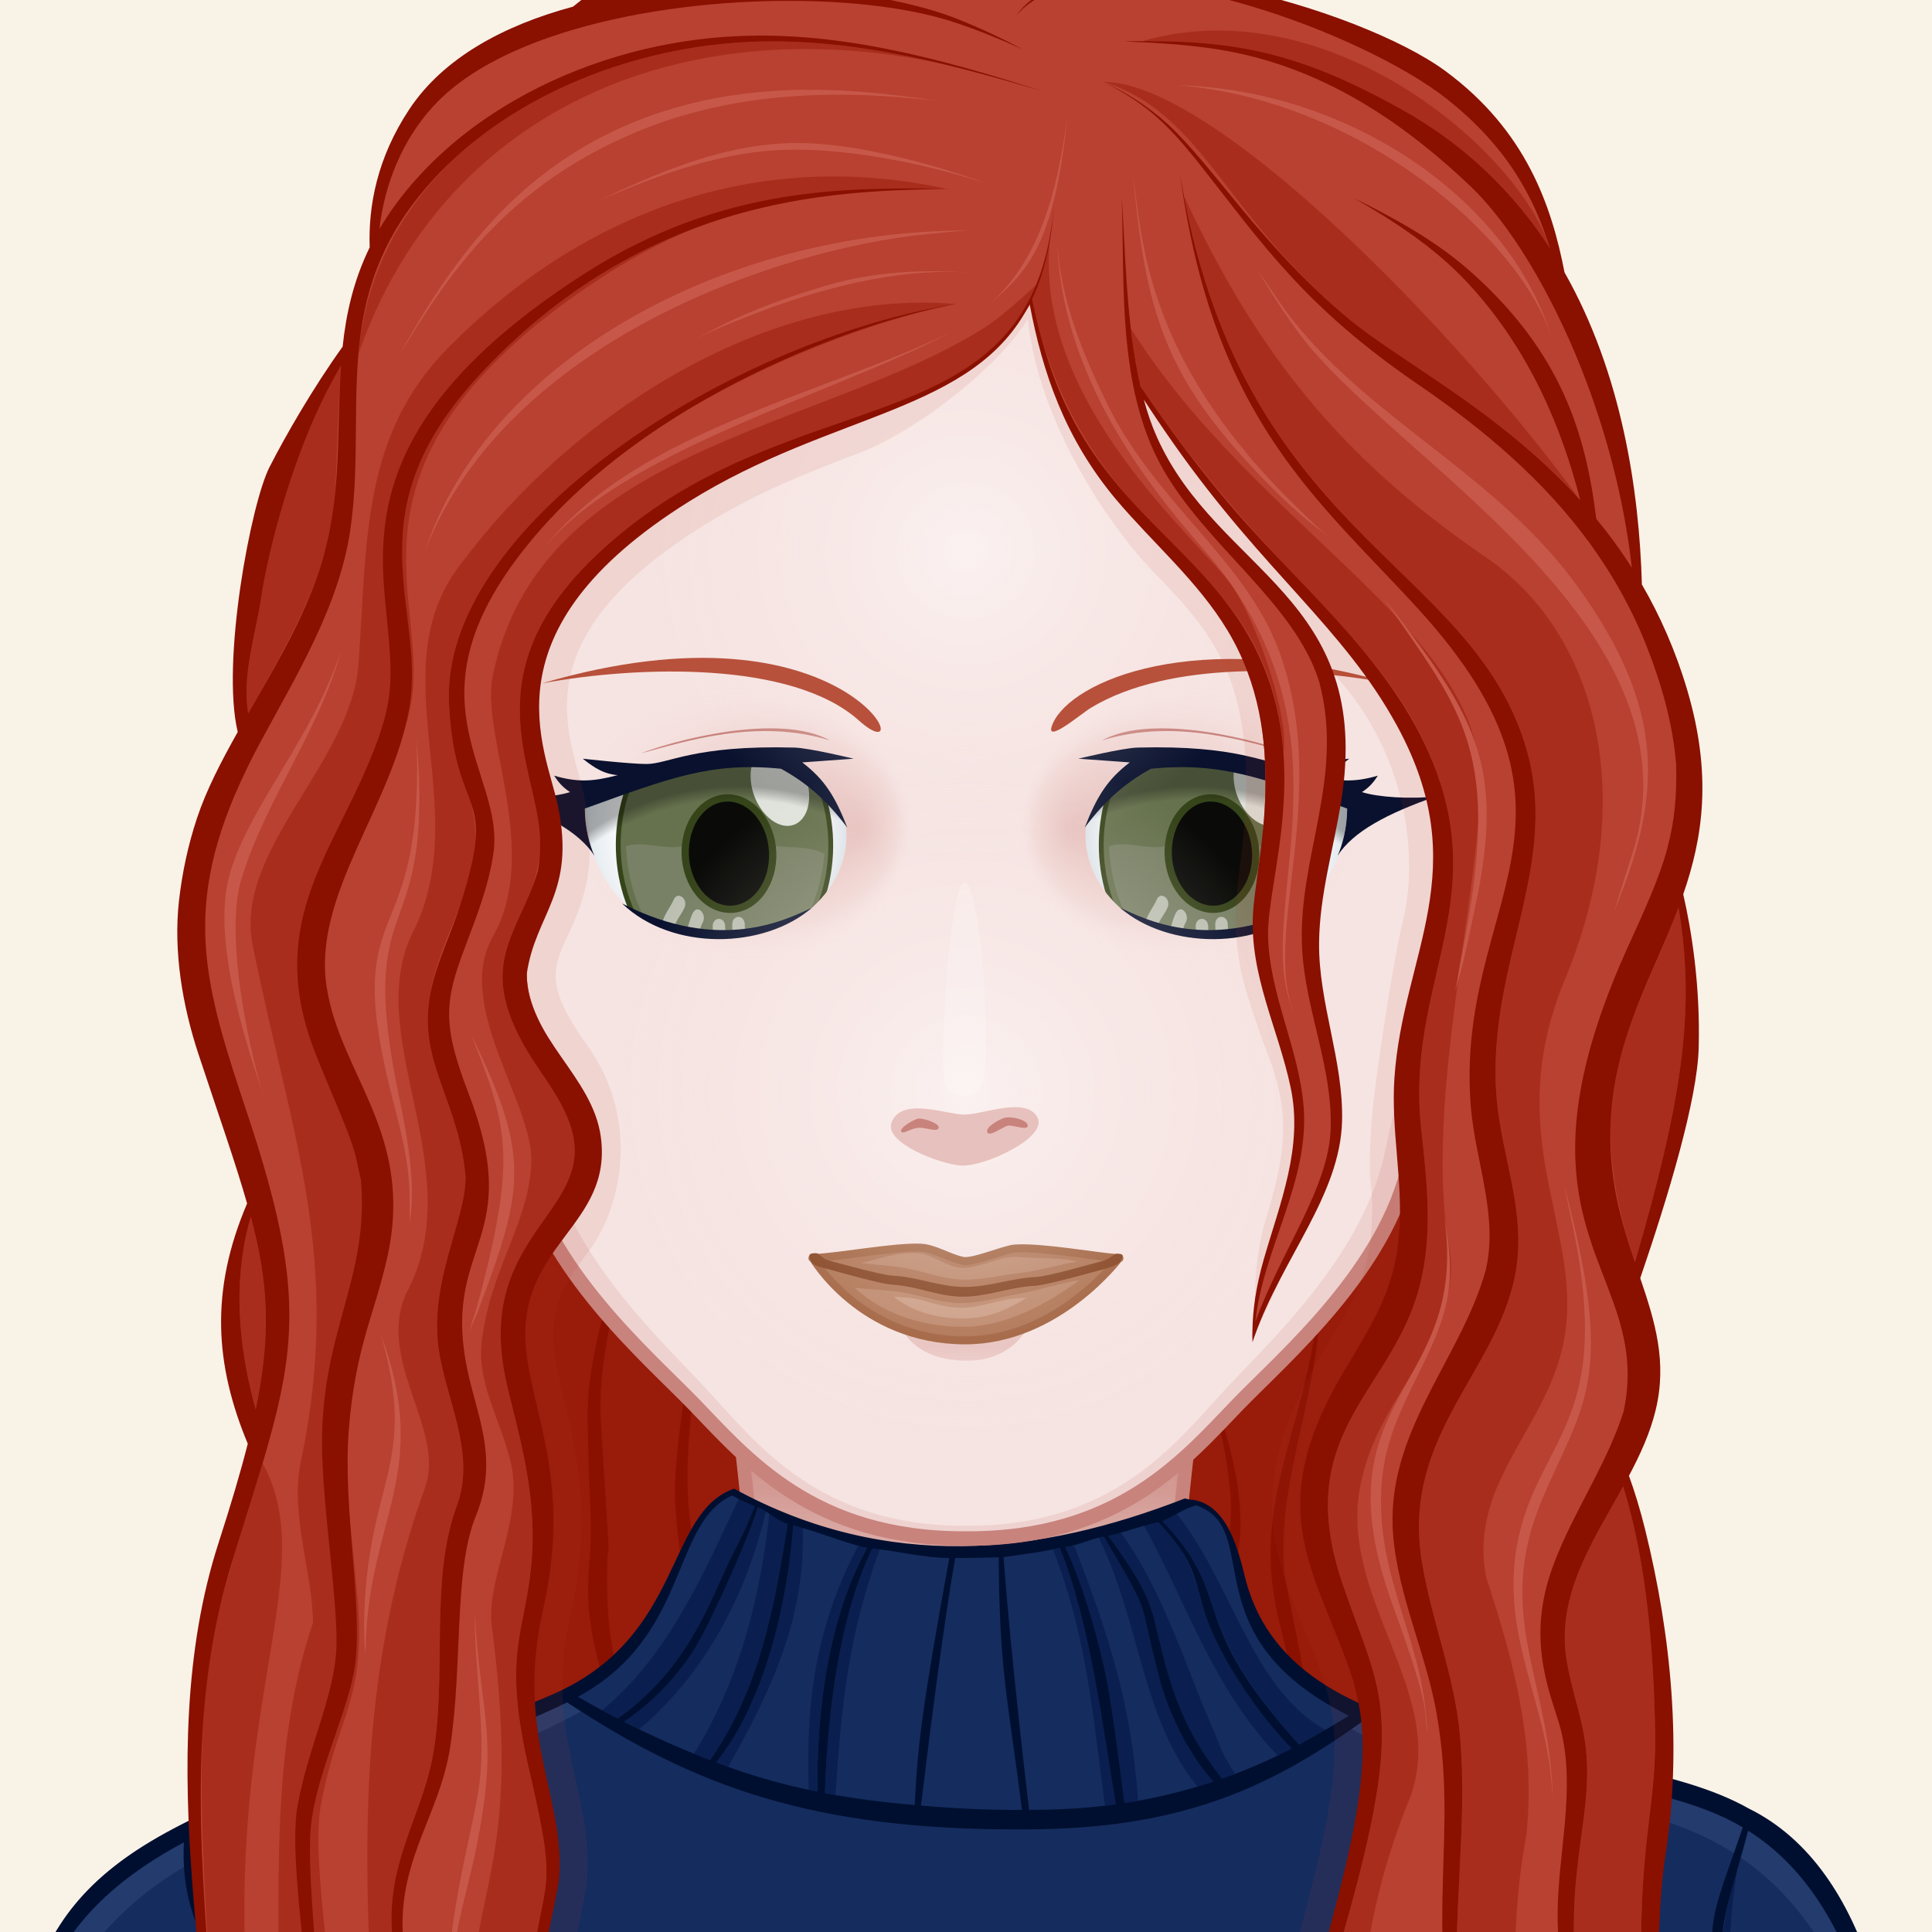 <svg xmlns="http://www.w3.org/2000/svg" x="0" y="0" viewBox="0 0 800 800" style="overflow:hidden!important"><rect x="0" y="0" width="800" height="800" fill="#333333" stroke="none"/><g id="svga-group-wrapper" transform="scale(4 4)"><g id="svga-group-backs-single"><path id="SvgjsPath3064" fill="#f9f2e7" stroke="none" stroke-width="none" d="M225 225H-25V-25h250V225z" opacity="1"/></g><g id="svga-group-subwrapper"><g id="svga-group-hair-back"><path id="SvgjsPath2956" fill="#991b0a" stroke="none" stroke-width="none" d="M151.582 41.064l-99.508-5.662c0 0-25.074 182.88-25.074 188.596 0 0 100.899 0.72 143.907 0C170.103 216.079 151.582 41.064 151.582 41.064z" opacity="1"/><path id="SvgjsPath2957" fill="#8a1000" stroke="none" stroke-width="none" d="M121.782 135.105c13.064 28.75 2.538 26.965 3.854 39.638 0.37 2.831 1.156 5.593 1.473 7.734 0.276 1.688 0.51 6.446 0.179 2.23 -0.202-1.254-0.28-2.017-1.04-4.851 -0.344-1.307-0.754-2.708-1.045-4.21 -1.819-7.826 2.865-12.599 2.151-21.366C126.813 149.567 126.288 146.035 121.782 135.105zM132.482 168.094c2.539 10.408 2.397 12.716-0.303 26.76 -0.546 2.782-0.81 4.486-0.754 4.149 0.961-5.248 3.898-12.954 3.881-21.899 0.065-3.489-1.908-11.137-2.385-14.473 0.003 0.027-0.008-0.069 0.006 0.06 -0.813-11.382 4.859-19.403 3.833-35.282C137.411 146.244 128.74 153.279 132.482 168.094zM71.231 126.755c0.111 0.53 0.265 1.167 0.394 1.912 0.097 0.754 0.232 1.602 0.267 2.544 0.464 7.265-1.744 14.69-2.036 22.948 0.104 6.205 1.922 14.294 2.117 18.863 0.106 1.429 0.164 3.229 0.095 5.265 -0.04 2.033-0.224 4.304-0.414 6.67 -0.398 4.738-0.489 4.088-0.419 14.274C71.218 206.547 71.025 210 71.025 210c-0.014-0.4 0.309-2.794 0.541-6.272 0.59-8.505 0.051-8.82 1.468-19.564 0.98-7.612 0.878-11.056 0.42-14.893 0.005 0.053 0.006 0.061 0.007 0.069 -0.876-8.696-3.064-10.4-2.013-22.053 0.462-4.839 1.044-9.731 0.892-13.768 -0.044-2.018-0.33-3.802-0.624-5.236 -0.326-1.427-0.745-2.495-0.995-3.166C70.722 125.117 70.906 125.709 71.231 126.755zM60.831 146.786c0.124 7.726 0.465 10.479 0.262 13.756 -0.052 0.803-0.098 1.499-0.135 2.07 -0.599 9.997 3.298 9.694 3.779 32.334 0.022 2.299 0.128 4.404 0.075 6.16 -0.545 16.677 1.274-10.246 0.117-22.427 -0.744-5.906-2.082-7.601-2.082-14.944 -0.012 0.217-0.003 0.057-0.005 0.104 0-7.93 0.613 3.883-0.622-16.262 -0.711-10.197 4.434-18.809 3.499-30.833C66.187 128.385 60.798 136.771 60.831 146.786z" opacity="1"/></g><g id="svga-group-humanbody-single"><path id="SvgjsPath2800" fill="#f6e4e2" stroke="none" stroke-width="none" d="M190.858 199.866c-6.008-10.158-13.474-11.973-19.628-13.936 -6.323-2.016-19.346-3.178-26.449-4.6 -6.86-1.373-23.153-5.789-23.339-13.488 -0.192-8.066 4.291-40.09 4.291-40.09H74.005c0 0 4.487 32.023 4.294 40.09 -0.184 7.699-16.48 12.115-23.341 13.488 -7.104 1.422-20.125 2.584-26.448 4.6 -6.156 1.963-13.624 3.777-19.632 13.936 -3.644 6.16-6.008 16.133-6.008 27.133h194C196.869 215.999 194.509 206.026 190.858 199.866z" opacity="1"/><path id="SvgjsPath2801" fill="#fff" stroke="none" stroke-width="none" d="M121.442 167.843c2.495 10.929 18.165 13.698 26.293 15.325 21.909 4.379 33.772 5.134 42.297 19.539 2.903 4.916 5.459 15.864 5.962 24.153 1.835 0.291 0.531-17.432-5.136-26.994 -9.742-16.472-29.089-15.135-46.077-18.535C137.921 179.958 121.628 175.542 121.442 167.843L121.442 167.843zM78.558 167.843c-0.186 7.699-16.479 12.115-23.339 13.488 -16.988 3.4-36.335 2.063-46.077 18.535 -5.667 9.563-6.971 27.285-5.136 26.994 0.503-8.289 3.059-19.237 5.962-24.153 8.524-14.405 20.388-15.16 42.297-19.539C60.393 181.541 76.063 178.771 78.558 167.843L78.558 167.843z" opacity="1"/><path id="SvgjsPath2802" fill="#e7c1bd" stroke="none" stroke-width="none" d="M51.206 189.513c0 0 28.641 0.299 33.473 1.885 2.314 0.758 8.372 5.633 8.372 5.633s-6.556-3.17-8.658-3.758C79.51 191.909 51.206 189.513 51.206 189.513zM99.795 199.999c2.053-0.041 7.887-3.799 7.887-3.799s-5.574 2.059-7.342 2.16c-1.491 0.086-6.366-1.238-6.366-1.238S98.112 200.032 99.795 199.999zM117.008 192.757c6.75-1.818 29.786-3.23 29.786-3.23s-23.791-0.516-30.51 1.725c-2.252 0.752-7.562 5.16-7.562 5.16S114.786 193.354 117.008 192.757z" opacity="1"/><path id="SvgjsPath2803" fill="none" stroke="#c8837c" stroke-width="1.5" d="M190.858 199.866c-9.741-16.471-29.122-15.142-46.077-18.535 -6.86-1.373-23.153-5.789-23.339-13.488 -0.192-8.066 4.291-40.09 4.291-40.09H74.005c0 0 4.487 32.023 4.294 40.09 -0.184 7.699-16.48 12.115-23.341 13.488 -7.104 1.422-20.125 2.584-26.448 4.6 -6.156 1.963-13.624 3.777-19.632 13.936 -3.644 6.16-6.008 16.133-6.008 27.133h194C196.869 215.999 194.509 206.026 190.858 199.866z" opacity="1"/></g><g id="svga-group-chinshadow-single"><path id="SvgjsPath3138" fill="url(#SvgjsLinearGradient3139)" d="M74.767 128.517c0.63 4.561 3.424 25.109 4.058 35.365 4.747 3.863 11.162 7.168 21.177 7.121 9.822 0.046 16.18-3.132 20.899-6.899 0.607-10.183 3.436-30.995 4.069-35.587l0.017-0.113H74.751L74.767 128.517z" opacity="1"/></g><g id="svga-group-clothes-single"><path id="SvgjsPath3046" fill="#152c5e" stroke="none" stroke-width="none" d="M1.21 226.811c-0.09-1.096 0.089-6.144 0.169-7.69 1.305-24.199 9.403-29.321 42.489-39.116 15.99-4.732 20.453-6.269 26.144-18.359 1.614-3.43 3.009-6.393 6.011-7.444 15.289 8.429 28.472 8.16 47.416 1.143 3.516 0.491 4.597 4.978 5.414 8.217 5.254 20.016 37.606 15.497 52.146 23.753 15.091 7.44 15.778 32.33 15.631 39.781 0.003 0.021 0.005 0.039 0.006 0.056C177.005 227.983 25.68 228.386 1.21 226.811z" opacity="1"/><path id="SvgjsPath3047" fill="#0a1f4f" stroke="none" stroke-width="none" d="M176.786 216.725c0.847-10.266 1.101-18.312 4.157-27.83 -4.426 14.753 1.476 26.354-7.266 34.423C174.774 220.681 176.516 219.998 176.786 216.725zM24 203c-1.608-3.938-3.672-7.405-4.444-13.604 -0.28 0.134-0.394-0.626-0.666-0.492 1.111 11.097 4.736 15.713 5.84 31.829C24.556 214.957 25.534 206.758 24 203zM121.459 156.274c-0.581 0.144-1.164 0.78-1.75 0.899 8.181 7.474 2.813 10.296 14.771 23.422 0.333-0.167 1.415-0.766 2.718-1.523C129.319 174.611 127.548 163.537 121.459 156.274zM126 180c0.447 1.342 1.101 2.482 1.859 3.603 -0.457 0.174-0.908 0.362-1.37 0.522 -2.363-3.073-4.632-6.134-6.139-12.489 -1.558-6.561-0.884-5.584-5.94-12.752 0.319-0.045 0.954-0.411 1.448-0.491C120.643 165.023 122.608 172.368 126 180zM133.719 181.005c-0.481 0.25-0.969 0.488-1.457 0.725 -6.715-7.001-9.364-15.664-13.832-23.789 0.307-0.059 0.907-0.818 1.188-0.876 3.964 4.215 3.947 6.305 5.151 10.061C126.338 171.828 130.603 177.889 133.719 181.005zM111.212 160.025c3.591 9.259 5.941 16.57 6.595 26.388 -0.469 0.085-0.937 0.17-1.407 0.242 -0.65-5.13-1.491-10.462-1.739-11.689 -0.992-4.915-2.781-11.482-4.401-14.82C110.578 160.113 110.894 160.063 111.212 160.025zM125.619 184.426c-0.555 0.185-1.115 0.352-1.676 0.519 -5.889-7.32-5.781-16.893-10.411-26.211 0.182-0.025 0.465-0.041 0.646-0.068 5.14 8.711 3.5 6.198 5.83 15.03C121.229 178.313 123.751 182.464 125.619 184.426zM115.509 186.785c-0.369 0.053-0.746 0.089-1.12 0.133 -1.339-9.809-1.877-17.542-5.437-26.651 0.249-0.022 0.499-0.037 0.747-0.062C112.922 168.123 114.231 179.352 115.509 186.785zM91.081 160.364c-3.267 8.975-3.961 15.986-4.586 25.452 -0.369-0.063-0.742-0.123-1.105-0.191 0.281-8.057 1.408-18.063 4.9-25.33C90.553 160.322 90.817 160.34 91.081 160.364zM75.389 182.894c-0.419-0.152-0.842-0.297-1.26-0.458 5.056-6.227 7.374-16.511 7.99-24.521 0.332 0.081 0.663 0.15 0.995 0.226C83.353 167.592 79.914 174.831 75.389 182.894zM89.779 160.245c-4.003 7.147-5.299 17.074-5.13 25.23 -0.319-0.063-0.618-0.137-0.93-0.203 -0.337-9.561 0.856-17.051 5.107-25.256C89.146 160.056 89.455 160.212 89.779 160.245zM66.165 179.01c-0.527-0.256-1.054-0.51-1.576-0.774 2.807-1.871 5.653-4.711 7.56-7.97 1.716-2.93 5.611-11.628 6.41-14.44 0.269 0.104 0.543 0.189 0.816 0.282C77.312 165.13 72.909 173.355 66.165 179.01zM73.509 182.205c-0.559-0.215-1.106-0.456-1.661-0.682 4.743-7.656 6.889-16.213 7.854-25.317 0.614 0.203 1.23 1.398 1.847 1.56C80.13 166.507 78.633 174.861 73.509 182.205zM78.229 155.705c-0.65 1.82-1.54 3.55-2.45 5.311 -2.167 4.379-4.345 11.597-11.83 16.88 -0.542-0.276-1.08-0.564-1.618-0.854 6.891-5.698 10.479-14.131 14.154-21.908C77.048 155.346 77.63 155.466 78.229 155.705z" opacity="1"/><path id="SvgjsPath3048" fill="#233b6d" stroke="none" stroke-width="none" d="M60.172 177.15l-1.928-1.29c-16.809 6.537-42.125 8.875-52 25.125 -3.719 6.119-4.913 15.014-4.913 26.014 2.027-5.485 0.759-14.439 6.636-23.292C19.401 186.481 39.771 188.32 60.172 177.15zM190.033 203.707c5.067 9.34 4.608 17.807 6.636 23.292 0-11-2.281-19.354-4.913-26.014 -7.483-18.933-33.191-16.791-50-23.328l-1.928 1.29C160.229 190.117 178.203 181.902 190.033 203.707z" opacity="1"/><path id="SvgjsPath3049" fill="#000f30" stroke="none" stroke-width="none" d="M181.049 187.226c-14.496-8.229-46.88-3.804-52.1-23.69 -0.653-2.542-1.702-7.762-5.53-8.29 -0.188 0.037-0.761-0.129-0.76-0.129 -15.076 5.88-30.845 7.63-46.67-1.011 -7.111 2.493-5.169 15.246-18.61 21.22 -5.86 2.654-13.6 4.395-24.6 7.98 -25.782 8.41-30.463 16.581-31.5 35.81 -0.073 1.41-0.273 6.859-0.16 7.79 27.119 1.767 181.426 0.968 195.61 0.34 0.01-0.05 0.01-0.1 0-0.149C197.017 212.672 193.824 193.524 181.049 187.226zM123.799 155.824c7.203 2.412-0.831 13.455 15.84 21.791 -2.201 1.354-4.629 2.715-5.159 2.98 -11.958-13.126-6.443-15.043-14.173-23.123C121.739 156.826 122.459 156.244 123.799 155.824zM119.917 157.563c3.964 4.215 3.648 5.807 4.853 9.563 1.568 4.703 5.833 10.764 8.949 13.88 -2.33 1.211-4.75 2.261-7.229 3.12 -2.363-3.073-4.408-6.164-6.039-12.489 -1.438-5.573-0.936-6.018-5.741-12.652C115.709 158.843 118.341 157.886 119.917 157.563zM114.278 159.063c5.14 8.711 3.4 5.8 5.73 14.632 1.22 4.618 3.742 8.769 5.61 10.73 -3.01 1-6.1 1.75-9.22 2.229 -0.65-5.13-1.414-10.458-1.64-11.689 -1-5.454-2.881-11.482-4.501-14.82C111.539 160.016 113.009 159.254 114.278 159.063zM109.699 160.205c3.223 7.918 4.532 19.146 5.81 26.58 -2.942 0.418-6.063 0.57-8.979 0.57 -0.001-0.025-1.897-15.809-2.641-26.162C105.917 160.893 108.049 160.662 109.699 160.205zM103.389 161.213c0.05 11.677 0.956 14.712 2.41 26.152 -3.489 0.01-6.97-0.149-10.459-0.45 2.365-19.61 3.55-25.632 3.55-25.632C100.732 161.283 102.403 161.246 103.389 161.213zM98.269 161.283c-2.776 15.35-3.252 19.064-3.58 25.572 -3.189-0.268-6.325-0.668-9.3-1.23 0.281-8.057 1.408-18.063 4.9-25.33C92.939 160.565 95.609 161.273 98.269 161.283zM89.779 160.245c-4.003 7.147-5.299 17.074-5.13 25.23 -3.873-0.771-7.202-1.758-10.52-3.04 5.056-6.227 7.374-16.511 7.99-24.521C84.642 158.53 87.31 159.698 89.779 160.245zM81.549 157.766c-1.419 8.741-2.916 17.096-8.04 24.439 -3.04-1.17-6.02-2.5-8.92-3.97 2.807-1.871 5.653-4.711 7.56-7.97 1.716-2.93 5.511-11.429 6.31-14.241C79.439 156.404 80.549 157.505 81.549 157.766zM75.789 154.804c0.77 0.471 1.49 0.761 2.34 1.101 -0.65 1.82-1.44 3.351-2.35 5.111 -2.167 4.379-4.345 11.597-11.83 16.88 -1.39-0.71-2.77-1.46-4.12-2.25C71.408 169.404 69.452 157.678 75.789 154.804zM1.559 226.655c0.136-3.996 0.887-16.321 3.59-22.41 2.73-6.149 8-10.39 13.88-13.52 -0.402 9.421 4.184 10.589 4.5 21.85 0.09 3.41 0.56 6.76 1.13 10.12 -0.26-3.53-0.37-7.03-0.35-10.57 0.058-10.247-4.58-12.021-4.58-21.779 7.43-3.782 15.967-6.216 24.41-8.761 4.94-1.479 9.94-3.029 14.56-5.359 13.184 8.692 25.449 13.279 47.35 13.149 15.873 0 25.119-4.104 34.9-11.109 13.149 6.077 30.126 5.28 39.46 10.91 -1.655 4.925-2.791 7.494-3.1 10.18 -0.715 6.32 0.347 10.814-0.561 16.62 -0.53 3.37-3.12 5.85-3.82 9.16 2.036-6.202 5.709-3.93 5.261-18.551 -0.257-8.245 0.476-8.458 2.779-17.069 11.486 7.199 14.441 24.116 15.091 37.58C162.822 226.877 14.665 226.935 1.559 226.655z" opacity="1"/></g><g id="svga-group-head"><g id="svga-group-ears-left" style="display:none"><path id="SvgjsPath3041" fill="#f6e4e2" stroke="#c8837c" stroke-width="1.5" d="M45.443 81.864c-1.469-2.399-6.648-7.441-10.31-6.519 -2.979 0.752-6.032 3.199-6.032 7.37 -0.001 6.462 1.496 9.209 2.501 12.141 0.856 2.495 3.915 7.068 5.761 8.841 2.273 2.179 5.957 9.221 6.404 9.941 0.705 1.137 1.877 2.946 4.043 3.014 3.29 0.103 7.085-2.077 7.323-3.44C56.42 105.816 49.263 88.107 45.443 81.864z" opacity="1"/><path id="SvgjsPath3042" fill="#c8837c" stroke="none" stroke-width="none" d="M43.596 98.002c-0.142-0.549 0.007-1.474 0.152-2.367 0.131-0.814 0.255-1.583 0.18-2.126 -0.285-2.036-1.892-5.906-2.942-8.003 -1.208-2.412-4.117-5.452-6.568-6.235 -1.013-0.325-1.681 0.063-2.067 0.456 -0.284 0.289-0.347 0.628-0.254 0.668 0.093 0.04 0.304-0.241 0.61-0.505 0.25-0.217 0.617-0.402 1.122-0.364 -0.203 1.014-3.138 4.164-1.381 10.249 0.822 2.849 1.992 5.143 2.202 5.473 0.032 0.347 0.083 0.687 0.159 1.016 0.991 4.297 7.286 11.382 8.785 12.981 0.277 0.296 0.567 0.471 0.639 0.4 0.072-0.071-0.1-0.363-0.376-0.661 -1.48-1.589-7.734-8.657-8.69-12.803 -1.754-7.595 1.916-7.723 4.499-12.3 0.397 0.647 0.733 1.27 0.993 1.789 0.203 0.407 0.429 0.883 0.661 1.398 -0.458 0.719-5.059 5.972-3.889 10.175 0.433 1.55 3.779 3.548 5.073 4.096 0.712 0.302 0.979 0.752 1.289 1.273 0.359 0.605 0.767 2.758 1.95 3.254 0.241 0.101 0.458 0.143 0.651 0.143 0.334 0 0.587-0.126 0.774-0.276 0.019 0.264 0.018 0.604 0.008 0.917 -0.011 0.405 0.046 0.738 0.147 0.746s0.208-0.313 0.221-0.717c0.016-0.497 0.014-1.112-0.077-1.407 -0.265-0.867-1.076-1.845-1.934-2.88C44.688 101.372 43.815 98.852 43.596 98.002zM34.616 94.192c-2.322-6.746 0.993-12.568 1.514-13.495 0.908 0.776 2.662 1.815 3.314 2.83C36.33 88.848 34.811 85.147 34.616 94.192zM45.884 105.528c-1.072-0.449-1.431-2.52-1.778-3.104 -0.314-0.528-0.639-1.074-1.461-1.423 -0.179-0.076-0.376-0.191-0.578-0.324 -3.861-5.679 0.291-8.507 1.027-9.037 0.226 0.724 0.396 1.387 0.47 1.919 0.068 0.489-0.058 1.266-0.179 2.017 -0.15 0.931-0.306 1.894-0.145 2.518 0.24 0.928 1.14 3.481 2.01 4.531 0.772 0.933 1.564 1.893 1.835 2.676C46.97 105.458 46.604 105.83 45.884 105.528z" opacity="1"/></g><g id="svga-group-ears-right" style="display:none"><path id="SvgjsPath3043" fill="#f6e4e2" stroke="#c8837c" stroke-width="1.5" d="M154.295 81.864c1.469-2.399 6.648-7.441 10.311-6.519 2.979 0.752 6.031 3.199 6.031 7.37 0.002 6.462-1.496 9.209-2.5 12.141 -0.857 2.495-3.916 7.068-5.762 8.841 -2.273 2.179-5.957 9.221-6.404 9.941 -0.705 1.137-1.877 2.946-4.043 3.014 -3.291 0.103-7.086-2.077-7.324-3.44C143.318 105.816 150.475 88.107 154.295 81.864z" opacity="1"/><path id="SvgjsPath3044" fill="#c8837c" stroke="none" stroke-width="none" d="M154.205 102.391c-0.857 1.036-1.668 2.013-1.934 2.88 -0.09 0.295-0.092 0.91-0.076 1.407 0.014 0.404 0.119 0.725 0.221 0.717s0.158-0.341 0.146-0.746c-0.01-0.313-0.01-0.653 0.01-0.917 0.186 0.15 0.439 0.276 0.773 0.276 0.193 0 0.41-0.042 0.65-0.143 1.184-0.496 1.592-2.649 1.951-3.254 0.311-0.521 0.576-0.971 1.289-1.273 1.293-0.548 4.639-2.545 5.072-4.096 1.17-4.204-3.432-9.456-3.889-10.175 0.232-0.515 0.457-0.991 0.66-1.398 0.26-0.519 0.596-1.141 0.994-1.789 2.582 4.577 6.252 4.705 4.498 12.3 -0.957 4.146-7.209 11.214-8.689 12.803 -0.275 0.298-0.447 0.59-0.377 0.661 0.072 0.07 0.361-0.104 0.639-0.4 1.5-1.6 7.795-8.685 8.785-12.981 0.076-0.33 0.129-0.669 0.16-1.016 0.209-0.33 1.379-2.624 2.201-5.473 1.758-6.085-1.178-9.235-1.381-10.249 0.504-0.039 0.871 0.147 1.123 0.364 0.305 0.265 0.518 0.545 0.609 0.505 0.094-0.041 0.029-0.379-0.254-0.668 -0.387-0.393-1.055-0.781-2.068-0.456 -2.451 0.783-5.359 3.823-6.568 6.235 -1.049 2.097-2.656 5.967-2.941 8.003 -0.074 0.544 0.049 1.313 0.18 2.126 0.145 0.894 0.293 1.818 0.152 2.367C155.924 98.852 155.051 101.372 154.205 102.391zM160.295 83.528c0.652-1.015 2.406-2.054 3.313-2.83 0.521 0.926 3.836 6.749 1.516 13.495C164.928 85.147 163.408 88.848 160.295 83.528zM152.652 105.301c0.271-0.783 1.064-1.743 1.836-2.676 0.869-1.05 1.77-3.603 2.01-4.531 0.16-0.624 0.006-1.586-0.145-2.518 -0.121-0.751-0.248-1.528-0.18-2.017 0.074-0.532 0.244-1.195 0.471-1.919 0.734 0.53 4.887 3.358 1.025 9.037 -0.201 0.133-0.398 0.248-0.578 0.324 -0.822 0.349-1.146 0.895-1.461 1.423 -0.346 0.584-0.705 2.655-1.777 3.104C153.135 105.83 152.768 105.458 152.652 105.301z" opacity="1"/></g><g id="svga-group-faceshape-wrap"><g id="svga-group-faceshape-single"><path id="SvgjsPath3135" fill="#f6e4e2" stroke-width="none" d="M100.002 0.867C66.384 0.919 39.082 28.09 39.134 61.564c0.009 5.316 0.704 10.471 2.002 15.382h0.001C41.15 77 51.427 107.873 54.086 120.29c2.38 11.116 12.959 20.132 17.72 25.046 5.47 5.649 12.307 14.008 28.197 13.934 15.889 0.074 22.727-8.284 28.197-13.934 4.761-4.914 15.34-13.93 17.72-25.046 2.659-12.417 12.937-43.291 12.947-43.344h0.002c1.298-4.911 1.994-10.066 2.002-15.382C160.923 28.09 133.62 0.919 100.002 0.867z" opacity="1"/><path id="SvgjsPath3136" fill="#eed2cf" stroke-width="none" d="M133.47 10.898c14.604 11.017 24.131 29.011 24.1 49.346 -0.008 5.315-0.664 10.471-1.892 15.382h-0.002c-0.011 0.053-9.73 30.925-12.246 43.342 -2.251 11.117-12.256 20.132-16.76 25.047 -5.173 5.649-11.64 14.008-26.667 13.934 -15.028 0.074-21.495-8.284-26.668-13.934 -4.502-4.915-14.508-13.93-16.759-25.047C54.06 106.552 44.34 75.68 44.329 75.626h-0.001c-1.228-4.911-1.885-10.066-1.893-15.382 -0.03-20.335 9.497-38.33 24.101-49.346 -16.522 10.863-27.433 29.499-27.4 50.666 0.009 5.316 0.704 10.471 2.002 15.382h0.001C41.15 77 51.427 107.873 54.086 120.29c2.38 11.116 12.959 20.132 17.72 25.046 5.47 5.649 12.307 14.008 28.197 13.934 15.889 0.074 22.727-8.284 28.197-13.934 4.761-4.914 15.34-13.93 17.72-25.046 2.659-12.417 12.937-43.291 12.947-43.344h0.002c1.298-4.911 1.994-10.066 2.002-15.382C160.903 40.398 149.992 21.762 133.47 10.898z" opacity="1"/><path id="SvgjsPath3137" fill="none" stroke="#c8837c" stroke-width="1.5" d="M100.002 0.867C66.384 0.919 39.082 28.09 39.134 61.564c0.009 5.316 0.704 10.471 2.002 15.382h0.001C41.15 77 51.427 107.873 54.086 120.29c2.38 11.116 12.959 20.132 17.72 25.046 5.47 5.649 12.307 14.008 28.197 13.934 15.889 0.074 22.727-8.284 28.197-13.934 4.761-4.914 15.34-13.93 17.72-25.046 2.659-12.417 12.937-43.291 12.947-43.344h0.002c1.298-4.911 1.994-10.066 2.002-15.382C160.923 28.09 133.62 0.919 100.002 0.867z" opacity="1"/></g></g><g id="svga-group-mouth-single" transform="matrix(1.1 0 0 1.1 -9.999 -13.496) translate(0 1)"><path id="SvgjsPath3147" fill="url(#SvgjsLinearGradient3148)" d="M100.091 139.322c-4.952 0-6.142-3.033-6.142-3.033 6.246 2.316 11.836-0.124 11.836-0.124S104.446 139.322 100.091 139.322z" opacity="1"/><path id="SvgjsPath3151" fill="#a96a47" stroke="#9a5731" stroke-width=".75" d="M85.595 129.671c2.677-0.132 7.545-1.077 10.096-0.988 1.319 0.046 2.63 0.953 4.007 1.242 0.958 0.202 3.935-1.1 4.915-1.162 2.572-0.162 7.409 0.744 9.771 0.92 0.13 0.011 0 0 0 0s-5.776 7.727-14.463 7.725C90.09 137.406 85.595 129.671 85.595 129.671S85.463 129.678 85.595 129.671z" opacity="1"/><path id="SvgjsPath3152" fill="#7b350f" stroke="none" stroke-width="none" d="M114.739 129.405c-0.045-0.131-0.461-0.189-0.624-0.139 -0.3 0.094-0.663 0.521-1.313 0.686 -0.748 0.191-5.021 1.431-6.193 1.49 -2.365 0.118-4.438 0.943-6.76 0.938 -2.323-0.005-4.34-0.929-6.716-1.058 -1.18-0.065-5.194-1.216-5.947-1.4 -0.65-0.16-0.89-0.574-1.162-0.686 -0.189-0.077-0.652-0.02-0.743 0.105 -0.079 0.107 0.088 0.609 0.2 0.75 0.271 0.336 1.103 0.506 1.667 0.647 0.779 0.199 4.759 1.366 5.949 1.433 2.305 0.13 4.308 1.125 6.612 1.127 2.306 0.003 4.405-0.904 6.729-1.022 1.195-0.062 5.53-1.313 6.332-1.513 0.58-0.146 1.388-0.399 1.672-0.68C114.58 129.95 114.785 129.538 114.739 129.405z" opacity="1"/><path id="SvgjsPath3153" fill="#b87f60" stroke="none" stroke-width="none" d="M99.799 136.138c-3.914 0-7.707-1.246-10.289-3.693 1.36 0.19 2.83 0.207 4.269 0.403 1.773 0.242 3.429 0.921 5.248 1.034 1.968 0.125 3.916-0.495 5.886-0.841 1.644-0.289 4.21-1.067 5.742-1.302C107.729 133.982 103.577 136.138 99.799 136.138zM105.256 131.043c1.49-0.149 3.855-0.879 5.226-1.04 -1.406-0.413-3.829-0.279-5.576-0.441 -1.506-0.139-3.244 0.861-4.817 1.016 -1.774 0.175-2.94-1.233-4.607-1.369 -1.809-0.147-3.787 0.559-5.336 0.915 1.387 0.188 2.877 0.239 4.309 0.517 1.753 0.341 3.405 0.992 5.223 1.054C101.537 131.757 103.419 131.226 105.256 131.043z" opacity="1"/><path id="SvgjsPath3154" fill="#c8977c" stroke="none" stroke-width="none" d="M105.695 133.406c-0.308 0.01-0.625 0.025-0.93 0.051 -0.351 0.028-0.668 0.069-0.961 0.123 -0.538 0.099-1.074 0.233-1.638 0.369 -0.888 0.216-1.726 0.392-2.662 0.391 -0.15 0-0.301-0.007-0.452-0.017 -0.764-0.055-1.521-0.217-2.191-0.412 -0.693-0.204-1.353-0.401-2.019-0.492 -0.128-0.017-0.259-0.029-0.387-0.042 -0.409-0.036-0.836-0.052-1.255-0.063 1.734 1.396 4.128 2.038 6.468 2.041C102.079 135.356 103.946 134.512 105.695 133.406z" opacity="1"/></g><g id="svga-group-eyes-left"><g id="svga-group-eyesback-left"><path id="SvgjsPath3065" fill="url(#SvgjsRadialGradient3066)" d="M80.854 79.416c2.436 1.371 4.469 3.053 6.65 5.942 0.047 0.184 0.088 0.364 0.1 0.534 0.218 3.267-1.324 6.223-3.851 8.345 -2.66 1.242-9.155 4.42-18.706-0.284 -1.653-1.546-2.925-3.497-3.748-5.672 0.075 0.106 0.168 0.208 0.236 0.317 -0.439-0.952-0.988-2.855-0.988-4.983C69.383 80.367 73.652 78.675 80.854 79.416z" opacity="1"/></g><g id="svga-group-eyesiriswrapper-left" transform="translate(0 0.5)"><g id="svga-group-eyesiriscontrol-left"><g id="svga-group-eyesiris-left"><path id="SvgjsPath3123" fill="#66724e" stroke="#36441a" stroke-width=".5" d="M85.611 90.706c-1.593 7.449-7.63 11.838-13.495 9.791 -5.861-2.044-9.322-9.749-7.728-17.199 1.592-7.456 7.644-11.843 13.505-9.796C83.748 75.545 87.206 83.25 85.611 90.706z" opacity="1"/><path id="SvgjsPath3124" fill="#788165" stroke="none" stroke-width="none" d="M85.349 87.868c-0.812 8.271-5.638 12.58-10.913 12.131 -4.873-0.417-9.23-4.993-9.636-12.893 1.688-0.616 3.925 0.385 5.887 0.003 -0.005 0.09-0.028 0.172-0.03 0.264 -0.159 3.033 1.753 5.675 4.266 5.891 2.522 0.214 4.689-2.081 4.844-5.113 0.018-0.395-0.002-0.783-0.048-1.157C81.467 87.33 83.607 86.998 85.349 87.868z" opacity="1"/><path id="SvgjsPath3125" fill="#000" stroke-width="none" d="M76.59 82.329c-2.421-0.88-4.891 0.877-5.515 3.946 -0.625 3.051 0.832 6.248 3.252 7.129 2.42 0.885 4.89-0.876 5.521-3.93C80.476 86.406 79.014 83.212 76.59 82.329z" opacity=".9"/><path id="SvgjsPath3126" fill="none" stroke="#36441a" stroke-width=".75" d="M76.59 82.329c-2.421-0.88-4.891 0.877-5.515 3.946 -0.625 3.051 0.832 6.248 3.252 7.129 2.42 0.885 4.89-0.876 5.521-3.93C80.476 86.406 79.014 83.212 76.59 82.329z" opacity="1"/><path id="SvgjsPath3127" fill="#fff" stroke-width="none" d="M69.795 95.534c-0.23 1.02-1.479 0.586-1.253-0.438 0.225-0.988 0.823-1.593 1.199-2.462 0.405-0.929 1.523-0.098 1.117 0.832C70.549 94.183 69.972 94.735 69.795 95.534L69.795 95.534zM71.783 93.909c-0.344 0.51-0.795 2.402-0.99 3.021 -0.31 0.985 0.941 1.41 1.248 0.438 0.106-0.337 0.47-2.014 0.659-2.293C73.239 94.271 72.33 93.102 71.783 93.909L71.783 93.909zM74.48 98.779c0.674-0.992 0.606-2.127 0.591-3.362 -0.01-1.061-1.303-1.062-1.293 0 0.011 0.683 0.169 1.634-0.215 2.197C73.021 98.413 73.931 99.583 74.48 98.779L74.48 98.779zM75.8 95.212c0.013 1.022 0.108 2.02 0.346 2.998 0.249 1.012 1.497 0.58 1.253-0.438 -0.208-0.845-0.294-1.678-0.301-2.561C77.085 94.15 75.792 94.149 75.8 95.212L75.8 95.212z" opacity=".5"/><path id="SvgjsPath3128" fill="#fff" stroke-width="none" d="M82.694 84.601c-1.273 0.972-3.188 0.097-4.276-1.958 -1.083-2.056-0.924-4.512 0.355-5.482 1.272-0.977 3.189-0.1 4.268 1.956C84.129 81.173 83.973 83.626 82.694 84.601z" opacity=".8"/></g></g></g><g id="svga-group-eyesfront-left"><path id="SvgjsPath3090" fill="#f6e4e2" stroke="none" stroke-width="none" d="M56 88c0 13.808 8.06 24.999 18 24.999S92 101.808 92 88c0-13.809-8.06-25.001-18-25.001S56 74.191 56 88zM61.299 88.281c0.075 0.106 0.168 0.208 0.236 0.317 -0.439-0.952-0.988-2.855-0.988-4.983 8.836-3.248 13.105-4.939 20.307-4.199 2.436 1.371 4.469 3.053 6.65 5.942 0.047 0.184 0.088 0.364 0.1 0.534 0.218 3.267-1.324 6.223-3.851 8.345 -2.66 1.242-9.155 4.42-18.706-0.284C63.394 92.407 62.122 90.456 61.299 88.281z" opacity="1"/><path id="SvgjsPath3091" fill="url(#SvgjsRadialGradient3092)" d="M59.401 85.081c0.024 8.284 7.916 14.961 17.639 14.918 9.72-0.048 17.583-6.796 17.559-15.08 -0.024-8.286-7.918-14.964-17.641-14.92C67.236 70.047 59.377 76.795 59.401 85.081zM61.299 88.281c0.075 0.106 0.168 0.208 0.236 0.317 -0.439-0.952-0.988-2.855-0.988-4.983 8.836-3.248 13.105-4.939 20.307-4.199 2.436 1.371 4.469 3.053 6.65 5.942 0.047 0.184 0.088 0.364 0.1 0.534 0.218 3.267-1.324 6.223-3.851 8.345 -2.66 1.242-9.155 4.42-18.706-0.284C63.394 92.407 62.122 90.456 61.299 88.281z" opacity="1"/><path id="SvgjsPath3096" fill="url(#SvgjsRadialGradient3097)" d="M65.047 93.953c-1.653-1.546-2.925-3.497-3.748-5.672 0.075 0.106 0.168 0.208 0.236 0.317 -0.439-0.952-0.988-2.855-0.988-4.983 8.836-3.248 13.105-4.939 20.307-4.199 2.436 1.371 4.469 3.053 6.65 5.942 0.047 0.184 0.088 0.364 0.1 0.534 0.218 3.267-1.324 6.223-3.851 8.345C81.093 95.479 74.598 98.657 65.047 93.953z" opacity="1"/><path id="SvgjsPath3100" fill="#c8837c" stroke="none" stroke-width="none" d="M66.338 77.989c3.414-1.34 14.297-4.254 19.581-1.339C78.348 74.293 70.782 76.817 66.338 77.989z" opacity="1"/><path id="SvgjsPath3101" fill="#09112e" stroke="none" stroke-width="none" d="M84.036 93.981c-2.524 1.13-9.385 4.81-19.647-0.458C69.603 98.517 79.131 98.235 84.036 93.981zM83.049 78.924c2.323 1.77 3.414 3.542 4.665 6.75 -2.263-3.004-4.346-4.705-6.86-6.092 -7.201-0.726-11.471 0.933-20.307 4.116 0 2.086 0.549 3.952 0.988 4.885 -1.601-2.492-5.104-4.364-10.209-6.147 2.632 0.313 6.078 0.089 7.684-0.439 -0.786-0.515-1.213-1.037-1.646-1.701 2.461 0.715 4.014 0.617 6.586-0.055 -1.376-0.106-2.349-0.687-3.622-1.701 0 0 4.934 0.549 6.586 0.549 2.305 0 4.83-1.976 15.313-1.701 1.563 0.041 6.146 1.152 6.146 1.152L83.049 78.924z" opacity="1"/></g></g><g id="svga-group-eyes-right"><g id="svga-group-eyesback-right"><path id="SvgjsPath3073" fill="url(#SvgjsRadialGradient3074)" d="M119.146 79.416c-2.436 1.371-4.469 3.053-6.65 5.942 -0.047 0.184-0.088 0.364-0.1 0.534 -0.218 3.267 1.324 6.223 3.851 8.345 2.66 1.242 9.155 4.42 18.706-0.284 1.653-1.546 2.925-3.497 3.748-5.672 -0.075 0.106-0.168 0.208-0.236 0.317 0.439-0.952 0.988-2.855 0.988-4.983C130.617 80.367 126.348 78.675 119.146 79.416z" opacity="1"/></g><g id="svga-group-eyesiriswrapper-right" transform="translate(0 0.5)"><g id="svga-group-eyesiriscontrol-right"><g id="svga-group-eyesiris-right"><path id="SvgjsPath3129" fill="#66724e" stroke="#36441a" stroke-width=".5" d="M135.611 90.706c-1.593 7.449-7.63 11.838-13.495 9.791 -5.861-2.044-9.322-9.749-7.728-17.199 1.592-7.456 7.644-11.843 13.505-9.796C133.748 75.545 137.206 83.25 135.611 90.706z" opacity="1"/><path id="SvgjsPath3130" fill="#788165" stroke="none" stroke-width="none" d="M135.349 87.868c-0.812 8.271-5.638 12.58-10.913 12.131 -4.873-0.417-9.23-4.993-9.636-12.893 1.688-0.616 3.925 0.385 5.887 0.003 -0.005 0.09-0.028 0.172-0.03 0.264 -0.159 3.033 1.753 5.675 4.266 5.891 2.522 0.214 4.689-2.081 4.844-5.113 0.018-0.395-0.002-0.783-0.048-1.157C131.467 87.33 133.607 86.998 135.349 87.868z" opacity="1"/><path id="SvgjsPath3131" fill="#000" stroke-width="none" d="M126.59 82.329c-2.421-0.88-4.891 0.877-5.515 3.946 -0.625 3.051 0.832 6.248 3.252 7.129 2.42 0.885 4.89-0.876 5.521-3.93C130.476 86.406 129.014 83.212 126.59 82.329z" opacity=".9"/><path id="SvgjsPath3132" fill="none" stroke="#36441a" stroke-width=".75" d="M126.59 82.329c-2.421-0.88-4.891 0.877-5.515 3.946 -0.625 3.051 0.832 6.248 3.252 7.129 2.42 0.885 4.89-0.876 5.521-3.93C130.476 86.406 129.014 83.212 126.59 82.329z" opacity="1"/><path id="SvgjsPath3133" fill="#fff" stroke-width="none" d="M119.795 95.534c-0.23 1.02-1.479 0.586-1.253-0.438 0.225-0.988 0.823-1.593 1.199-2.462 0.405-0.929 1.523-0.098 1.117 0.832C120.549 94.183 119.972 94.735 119.795 95.534L119.795 95.534zM121.783 93.909c-0.344 0.51-0.795 2.402-0.99 3.021 -0.31 0.985 0.941 1.41 1.248 0.438 0.106-0.337 0.47-2.014 0.659-2.293C123.239 94.271 122.33 93.102 121.783 93.909L121.783 93.909zM124.48 98.779c0.674-0.992 0.606-2.127 0.591-3.362 -0.01-1.061-1.303-1.062-1.293 0 0.011 0.683 0.169 1.634-0.215 2.197C123.021 98.413 123.931 99.583 124.48 98.779L124.48 98.779zM125.8 95.212c0.013 1.022 0.108 2.02 0.346 2.998 0.249 1.012 1.497 0.58 1.253-0.438 -0.208-0.845-0.294-1.678-0.301-2.561C127.085 94.15 125.792 94.149 125.8 95.212L125.8 95.212z" opacity=".5"/><path id="SvgjsPath3134" fill="#fff" stroke-width="none" d="M132.694 84.601c-1.273 0.972-3.188 0.097-4.276-1.958 -1.083-2.056-0.924-4.512 0.355-5.482 1.272-0.977 3.189-0.1 4.268 1.956C134.129 81.173 133.973 83.626 132.694 84.601z" opacity=".8"/></g></g></g><g id="svga-group-eyesfront-right"><path id="SvgjsPath3111" fill="#f6e4e2" stroke="none" stroke-width="none" d="M126 62.999c-9.94 0-18 11.193-18 25.001 0 13.808 8.06 24.999 18 24.999S144 101.808 144 88C144 74.191 135.94 62.999 126 62.999zM134.953 93.953c-9.551 4.704-16.046 1.526-18.706 0.284 -2.526-2.122-4.068-5.078-3.851-8.345 0.012-0.17 0.053-0.351 0.1-0.534 2.182-2.889 4.215-4.572 6.65-5.942 7.201-0.74 11.471 0.952 20.307 4.199 0 2.128-0.549 4.031-0.988 4.983 0.068-0.109 0.161-0.211 0.236-0.317C137.878 90.456 136.606 92.407 134.953 93.953z" opacity="1"/><path id="SvgjsPath3112" fill="url(#SvgjsRadialGradient3113)" d="M123.042 69.999c-9.723-0.044-17.616 6.635-17.641 14.92 -0.024 8.284 7.839 15.032 17.559 15.08 9.723 0.042 17.614-6.635 17.639-14.918C140.623 76.795 132.764 70.047 123.042 69.999zM134.953 93.953c-9.551 4.704-16.046 1.526-18.706 0.284 -2.526-2.122-4.068-5.078-3.851-8.345 0.012-0.17 0.053-0.351 0.1-0.534 2.182-2.889 4.215-4.572 6.65-5.942 7.201-0.74 11.471 0.952 20.307 4.199 0 2.128-0.549 4.031-0.988 4.983 0.068-0.109 0.161-0.211 0.236-0.317C137.878 90.456 136.606 92.407 134.953 93.953z" opacity="1"/><path id="SvgjsPath3117" fill="url(#SvgjsRadialGradient3118)" d="M134.953 93.953c1.653-1.546 2.925-3.497 3.748-5.672 -0.075 0.106-0.168 0.208-0.236 0.317 0.439-0.952 0.988-2.855 0.988-4.983 -8.836-3.248-13.105-4.939-20.307-4.199 -2.436 1.371-4.469 3.053-6.65 5.942 -0.047 0.184-0.088 0.364-0.1 0.534 -0.218 3.267 1.324 6.223 3.851 8.345C118.907 95.479 125.402 98.657 134.953 93.953z" opacity="1"/><path id="SvgjsPath3121" fill="#c8837c" stroke="none" stroke-width="none" d="M114.081 76.65c5.284-2.915 16.167-0.001 19.581 1.339C129.218 76.817 121.652 74.293 114.081 76.65z" opacity="1"/><path id="SvgjsPath3122" fill="#09112e" stroke="none" stroke-width="none" d="M135.611 93.522c-10.263 5.269-17.123 1.588-19.647 0.458C120.869 98.235 130.397 98.517 135.611 93.522zM111.628 78.54c0 0 4.584-1.111 6.146-1.152 10.482-0.274 13.008 1.701 15.313 1.701 1.652 0 6.586-0.549 6.586-0.549 -1.273 1.015-2.246 1.595-3.622 1.701 2.572 0.672 4.125 0.77 6.586 0.055 -0.434 0.665-0.86 1.186-1.646 1.701 1.605 0.528 5.052 0.751 7.684 0.439 -5.105 1.783-8.608 3.655-10.209 6.147 0.439-0.933 0.988-2.799 0.988-4.885 -8.836-3.183-13.105-4.842-20.307-4.116 -2.515 1.387-4.598 3.088-6.86 6.092 1.251-3.208 2.342-4.98 4.665-6.75L111.628 78.54z" opacity="1"/></g></g><g id="svga-group-facehighlight-single"><path id="SvgjsPath2792" fill="url(#SvgjsRadialGradient2793)" d="M140.204 113.007c0.035 22.275-17.995 40.365-40.273 40.396 -22.274 0.036-40.361-17.993-40.396-40.272C59.501 90.857 77.53 72.77 99.808 72.735 122.083 72.701 140.171 90.73 140.204 113.007z" opacity="1"/><path id="SvgjsPath2796" fill="url(#SvgjsRadialGradient2797)" d="M135,55.999c0,19.329-15.671,35-35,35c-19.329,0-35-15.671-35-35s15.671-35,35-35C119.329,20.999,135,36.67,135,55.999z" opacity="1"/></g><g id="svga-group-eyebrows-left"><path id="SvgjsPath3034" fill="#b7513b" stroke="none" stroke-width="none" d="M56.113 70.739c32.178-9.407 39.48 9.836 32.802 3.849C81.977 68.368 65.958 68.92 56.113 70.739z" opacity="1"/></g><g id="svga-group-eyebrows-right"><path id="SvgjsPath3035" fill="#b7513b" stroke="none" stroke-width="none" d="M143.889 70.731c-9.304-1.701-22.773-2.38-30.946 2.53 -1.01 0.606-5.017 4.041-3.951 1.625C110.929 70.486 123.744 64.882 143.889 70.731z" opacity="1"/></g><g id="svga-group-nose-single"><path id="SvgjsPath2932" fill="#e7c1bd" stroke="none" stroke-width="none" d="M92.281 116.235c-0.745 2.063 5.028 4.289 7.218 4.426 2.374 0.147 9.024-2.899 7.896-4.991 -1.185-2.197-5.63-0.286-7.547-0.286C97.94 115.384 93.276 113.479 92.281 116.235z" opacity="1"/><path id="SvgjsPath2933" fill="#c8837c" stroke="none" stroke-width="none" d="M102.207 117.221c-0.243-0.522 1.194-1.333 1.748-1.493 0.777-0.226 2.505 0.238 2.438 0.831 -0.06 0.521-1.603-0.169-2.105-0.022C103.767 116.687 102.435 117.712 102.207 117.221zM95.214 116.742c0.706 0 1.753 0.457 1.945 0.057 0.229-0.479-1.56-1.065-2.086-1 -0.434 0.052-1.991 0.958-1.777 1.338C93.496 117.49 94.284 116.742 95.214 116.742z" opacity="1"/><path id="SvgjsPath2934" fill="#fff" stroke="none" stroke-width="none" d="M99.857 113.479c0.669 0 1.807-0.637 1.978-1.9 0.754-5.575-0.521-20.246-1.978-20.246 -1.365 0-2.508 15.024-2.155 20.246C97.789 112.86 99.099 113.479 99.857 113.479" opacity=".2"/></g><g id="svga-group-hair-front"><path id="SvgjsPath2959" fill="#b84131" stroke="none" stroke-width="none" d="M150.536 25.403c-4.741-3.492-102.496 0.66-106.053 6.026 -3.095 4.669-5.953 201.255-5.415 201.307 13.762 1.102 54.916 0.905 84.53 0.322 -20.37-0.815-65.039-2.604-65.73-2.647 -1.51-13.299 0.879-25.21 2.197-31.78 0.292-1.457 0.523-2.607 0.653-3.493l0.018-0.149c0.374-3.886-0.369-7.235-1.155-10.783 -1.063-4.802-2.164-9.768-0.535-16.956 2.272-9.979 0.651-16.863-0.652-22.394 -0.511-2.169-0.952-4.042-1.084-5.788 -0.321-4.254 1.54-6.744 3.694-9.627 3.362-4.498 5.296-13.562-0.242-21.273 -4.427-6.164-3.506-8.024-2-11.285 1.528-3.307 3.621-7.836 1.191-16.552 -1.792-6.433-4.245-15.242 12.881-25.936 5.585-3.49 11.217-5.638 16.186-7.532 6.306-2.405 14.805-9.398 17.373-13.863 1.129 10.719 8.307 21.317 13 26.186 6.438 6.678 11.522 11.953 8.896 31.045 -1.111 8.072 0.54 11.878 1.995 16.285 0.641 1.942 1.606 3.95 2.175 6.636 0.938 4.389-0.032 8.534-1.38 12.923 -1.183 3.852-1.258 7.804-1.194 12.326 0.868-2.639 3.764-7.495 4.222-10.647 1.211-8.33 2.671-54.157 2.562-59.365 8.608 7.931 10.412 19.654 8.529 27.097 -0.884 3.493-2.854 16.106-3.17 20.192 -0.634 8.184 0.318 6.299-0.072 11.659 -0.377 5.236-2.24 7.948-5.521 13.484 -7.595 12.969-4.483 20.459-1.474 27.701 1.122 2.703 2.283 5.498 2.88 8.653 1.168 6.055-1.128 14.71-3.349 23.079 -2.135 8.046-4.342 16.365-3.691 23.151 0.157 1.614 1.796 6.247 2.587 9.436 11.055-0.276 19.3-0.602 21.865-0.909C164.055 230.876 159.709 32.162 150.536 25.403z" opacity=".1"/><path id="SvgjsPath2960" fill="#b84131" stroke="none" stroke-width="none" d="M169.869 60.508c-0.362-12.689-3.053-23.544-8.009-32.294 -1.234-6.369-3.748-14.487-12.301-20.789 -4.509-3.321-13.655-6.862-22.288-8.637 -11.658-10.772-12.372-1.202-24.682-6.167 -2.892-1.167-4.909-1.963-9.505 1.111C86.8-7.859 79.736-8.007 75.268-7.146c-4.864 0.936-11.252 4.118-15.943 7.938 -7.968 2.15-13.645 5.709-16.873 10.579 -2.887 4.356-4.261 9.144-4.094 14.279 -1.49 3.06-2.376 6.316-2.809 10.294 -2.715 3.779-5.582 8.563-7.648 12.626 -1.816 3.554-4.911 20.048-3.206 27.254 -11.978 21.314-3.928 31.087 0.975 48.8 -3.591 8.407-3.569 16.054 0.075 24.855 -4.106 16.166-8.669 18.491-4.531 58.299 2.25 21.647 1.324 22.279 1.324 28.127l0.099-0.1c11.194-0.084 16.572-3.733 22.877-2.95 0.961 0.058 9.621 0.832 9.902 0.86 79.66 6.379 73.197-1.353 117.21-2.088 -0.826-8.102-1.776-30.404-0.356-39.298 2.088-13.115 0.093-28.495-3.729-39.602 4.314-8.119 3.907-12.246 1.163-20.445 5.543-16.211 7.897-24.442 4.45-39.741C178 81.442 175.792 70.778 169.869 60.508zM144.449 111.603c-0.368 5.307 0.889 10.623 0.5 15.949 -0.439 6.104-2.762 9.407-5.924 14.784 -9.617 16.422-0.494 22.32 1.763 34.271 2.469 12.793-8.264 33.33-6.999 46.509 0.24 2.47 1.669 8.576 2.203 10.877 -20.207 2.284-69.317 0.086-80.78-0.753 -2.633-17.772 1.835-33.757 2.538-38.538 0.814-8.465-4.608-14.97-1.628-28.118 3.006-13.198-1.294-20.579-1.802-27.29 -0.995-13.187 15.039-13.541 3.982-29.412 -9.902-14.226 3.372-12.214-1.236-28.745 -1.813-6.509-4.848-17.403 14.181-29.285 15.132-9.456 29.464-9.046 35.386-20.671 6.172 32.455 28.681 22.744 23.63 59.46 -1.484 10.782 1.529 12.874 3.435 21.885 1.966 9.198-4.088 16.658-3.958 25.865 2.464-7.486 8.896-14.549 9.09-22.357 0.149-6.206-2.432-12.186-2.38-18.408 0.039-4.968 1.508-9.806 2.281-14.635 3.709-23.063-15.682-23.835-20.418-41.599l0.181-0.08c11.219 17.313 20.093 22.563 26.204 33.756C152.855 90.043 145.316 98.718 144.449 111.603z" opacity="1"/><path id="SvgjsPath2961" fill="#a92d1c" stroke="none" stroke-width="none" d="M143.389 232.876c-2.452 0.381-4.644 0.709-7.109 0.989 -2.531-12.35-3.045-13.858 2.05-31.18 7.57-25.69 4.73-26.74 0.65-38.74 -5.181-15.21 4.37-19.42 7.64-29.62 1.85-5.8 1.13-11.689 0.49-17.62 -1.48-13.91 6.319-22.229 2.01-35.6 -4.74-14.729-16.45-19.648-31.05-41.09 -0.447-1.921-0.756-3.948-0.994-5.991 12.929 20.478 35.727 30.946 36.127 46.41C153.484 91.333 147.356 114.1 150 129c1.61 9.078-7 15-9 24 -3 12 9 22 5 33C140.088 200.357 138.928 216.401 143.389 232.876zM48 58c-9 11 1 25-5 38 -6 11 6 25-1 38 -3 7 4.152 14.053 2 20 -9.725 26.87-4.821 52.515-4.118 78.772 2.261-0.43 3.779-0.542 5.427-0.478 0.711-14.813-4.411-25.97-4.76-32.6 -0.36-7.04 2.95-11.53 4.16-17.45 1.71-8.41-0.38-18.63 2.66-26.58 1.9-5.42-1.33-11.069-1.99-16.26 -0.88-6.85 2.81-13.13 2.82-17.51 -0.61-7.38-4.41-11.37-3.86-17.52 0.32-3.68 1.82-6.93 3.18-10.31 4.1-10.23-0.47-12.2-1.03-21.02 -1.134-17.688 28.974-36.711 52.436-41.572C78.902 29.774 58.916 43.446 48 58zM46.397 36c-8.96 9.083-8.372 19.86-9.284 32.735 -0.721 10.172-12.931 19.243-10.958 29.098 3.909 19.52 9.418 32.397 4.963 53.628C30.013 156.731 32.397 163 32.397 168c-3.14 9.376-3.573 18.985-3.567 29.406 -0.07 10.373 0.408 20.797 2.567 31.594 0.362 2.175 0.196 4.218-0.159 6.225 1.085-0.164 2.188-0.383 3.448-0.68 3.02-15.189-3.05-39.63-1.45-47.81 1.745-9.261 4.592-10.646 3.81-20.88 -0.4-4.93-1.25-11.351-1.31-15.92 -0.203-14.404 7.428-20.775 2.43-33.32 -1.01-2.54-2.12-5.03-3.12-7.58 -5.219-13.284 1.624-20.396 5.8-30.74 2.32-5.73 2.25-7.87 1.55-14.79 -0.86-8.55-2.01-20.78 20.57-35.22 13.107-8.382 25.148-8.831 34.88-8.774C76.992 15.055 59.202 23.021 46.397 36zM97.211 6.536c-7.054-1.657-14.23-2.682-21.512-2.08C57.487 5.947 38.816 16.979 37.113 36.63 45.702 11.883 69.947 0.867 97.211 6.536zM126.834 59.708c-5.874-6.638-20.763-20.441-17.904-36.563 -0.251 2.617-1.317 6.185-2.091 7.821 5.657 26.844 24.4 25.05 26.021 46.982C133.567 74.046 129.607 62.841 126.834 59.708zM101.876 33.946c0.041 0.02 0.083 0.035 0.124 0.054C101.959 33.98 101.917 33.965 101.876 33.946 84.761 44.678 55.85 46.235 51 70c-1.266 6.203 5.054 18.03 0 27 -3.958 7.024 4 17 4 23s-4 11-5 18c-1 5 2 9 3 14 1 6-3 12-2 17 4.173 33.465-7.631 24.573 0.82 63.868 0.959 0.086 2.033 0.173 3.259 0.257 -0.94-5.08-1.69-12.63-0.83-22.75 1.54-18.06 4.07-11.92 0.51-27.25 -2.9-12.489-0.23-14.09 0.31-22.02 0.5-7.36-1.8-13.96-2.73-18.4 -3.18-15.12 9.72-17.31 6.69-26.25 -0.85-2.5-2.52-4.67-3.95-6.85 -7.58-11.968 1.421-13.924 0.8-23.23 -0.46-7.12-7-16.73 5.86-28.91 17.35-16.43 39.143-11.955 46.267-28.633C106.397 30.294 103.656 32.83 101.876 33.946zM158 190c1-9-1.131-17.628-4.131-26.628 -2-10 6.6-15.637 8.115-25.099 1.807-11.278-6.729-20.634 0.034-36.93 7.657-18.449 3.6-35.793-8.482-43.848 -14.671-10.086-23.385-20.865-30.952-37.156 6.736 35.057 29.35 37.938 35.255 56.606 3.95 12.48-3.89 22.5-2.939 36.31 0.405 5.96 2.941 11.623 2.12 17.69 -1.49 10.87-12.12 17.31-9.79 30.95 1.029 6.05 3.39 11.72 3.92 17.88 0.83 9.51-0.96 19.1-0.15 29.01 0.68 8.32 2.12 6.311 0.061 22.931 2.061-0.275 7.131-0.378 9.207-0.4C157.498 217.629 155.476 203.462 158 190zM114.267 8.481c10.364 3.309 12.499 13.877 25.333 24.504 5.42 4.5 15.6 9.53 23.989 18.8C150.646 34.024 125.583 8.481 114.267 8.481zM118.217 4.263c10.112-0.064 16.552 1.334 26.813 7.022 6.78 3.76 11.77 8.8 15.439 14.44C157.241 15.567 137.471-1.315 118.217 4.263zM169.249 130.686c4.75-16.351 6.351-25.88 4.51-36.75C169.27 105.867 163.235 112.89 169.249 130.686zM35.299 37.855c-5.1 8.58-7.65 19.96-8.21 23.7 -0.6 4.08-2.06 8.23-1.4 12.31C36.633 54.878 34.126 54.672 35.299 37.855zM29 229c-10.555-46.603 5.569-64.086-1.815-77.539 -5.86 19.443-7.903 20.479-4.996 59.664 0.79 10.69 0.7 19.11 0.46 24.561 2.485-0.057 4.312-0.176 6.192-0.461C29.196 233.218 29.487 231.15 29 229zM25.959 125.936c-1.901 6.5-1.314 13.373 0.51 19.979C28.109 137.985 27.759 132.695 25.959 125.936zM171.339 179.025c-0.239-11.98-1.58-19.57-3.31-25.15 -3.13 5.67-6.88 11.181-5.88 17.811 0.37 2.439 1.16 4.75 1.67 7.149 1.76 8.311-1.98 13.41-0.58 26.7 0.524 4.947 2.555 9.557 1.95 25.931 4.36 0.118 5.382 0.02 6.93 0.02C167.447 194.645 171.56 190.19 171.339 179.025z" opacity="1"/><path id="SvgjsPath2962" fill="#c75849" stroke="none" stroke-width="none" d="M41.174 37.035c2.742-4.962 5.685-9.62 9.504-13.836C68.75 3.245 94.287 10.679 98.519 10.509c-2.453 0.099-17.337-2.904-31.718 2.782C52.353 19.005 46.163 28.773 41.174 37.035zM82.104 15.495c9.209-0.041 19.252 3.171 20.252 3.641 -1.345-0.632-11.848-4.331-19.82-4.332 -7.33-0.001-14.298 2.961-20.784 6.078C68.208 18.053 74.954 15.527 82.104 15.495zM94.503 24.398c0.243-0.031 6.921-0.762 7.033-0.548 -0.046-0.089-1.342 0.007-1.454 0.007C75.188 23.911 50.574 37.095 43.97 57.105 51.898 36.451 78.067 26.495 94.503 24.398zM85.715 29.512c-4.868 1.411-9.764 3.261-14.134 5.861 1.722-1.024 3.72-1.784 5.575-2.521 14.368-5.716 22.167-4.655 23.782-4.583C95.832 27.849 90.673 28.075 85.715 29.512zM55.795 57.449c7.657-10.578 30.801-16.698 42.709-23.107C85.168 40.917 64.906 44.861 55.795 57.449zM23.802 90.407c-1.925 6.5 1.442 17.037 3.641 23.509 -1.452-4.276-4.294-16.879-2.45-22.924 2.54-8.321 8.077-15.33 10.361-23.765C32.245 76.654 25.938 83.204 23.802 90.407zM49.345 135.376c-0.227 0.832-0.669 1.795-0.712 2.659 0.033-0.666 0.549-1.511 0.779-2.123 4.786-12.716 5.62-16.075-0.64-28.802C52.467 116.524 53.679 119.49 49.345 135.376zM37.69 168.502c-0.001 0.172 0.073 3.122 0.156 3.272 -0.137-0.247 0.005-0.952 0.01-1.22 0.255-13.385 6.896-18.12 1.553-32.456C43.457 152.001 37.798 153.163 37.69 168.502zM49.653 184.464c-0.634 5.103-3.229 12.69-3.403 22.732 -0.023 1.294 0.233 2.588 0.209 3.877 0.028-1.552-0.07-3.089 0.032-4.643 0.482-7.301 2.122-11.081 3.062-16.426 2-10.691 0.184-12.236-0.424-23.268C49.161 173.583 50.294 179.311 49.653 184.464zM40.77 114.267c2.006 7.65 1.53 8.484 1.664 12.785 -0.051-1.65 0.944-3.732-1.023-13.009 -4.891-23.038 3.681-14.839 1.697-37.635C44.065 99.736 34.9 91.875 40.77 114.267zM125.891 58.415c15.459 19.39 2.691 37.278 8.563 47.381 -4.495-7.73 3.611-22.904-2.03-38.349 -3.499-9.572-12.808-15.293-17.928-25.886 -2.552-5.281-4.697-10.585-5.044-16.489C109.978 41.711 122.734 54.458 125.891 58.415zM129.333 48.056c2.588 2.805 5.433 5.618 8.623 7.742 -1.244-0.828-2.352-1.974-3.421-3.006 -15.846-15.29-16.277-27.594-17.245-34.801C118.533 32.05 120.594 38.583 129.333 48.056zM134.563 34.623c9.546 12.754 41.372 29.817 34.61 53.113 0 0.001-2.097 6.627-2.097 6.627 4.98-11.852 5.456-20.782-3.651-33.489 -8.378-11.687-21.297-17.214-29.644-27.799 -1.334-1.69-2.464-3.507-3.701-5.264C131.491 30.155 132.922 32.431 134.563 34.623zM160.783 35.442c-4.209-14.69-21.029-26.19-38.988-26.627C141.068 10.293 157.798 25.022 160.783 35.442zM102.187 31.702c4.048-3.483 6.929-6.043 8.311-19.639C109.441 19.675 107.764 26.903 102.187 31.702zM164.052 138.794c-0.281 7.611-3.443 11.155-5.54 16.217 -4.702 11.349 0.976 19.192 2.015 28.62 0.008 0.071 0.301 3.063 0.243 3.104 0.022-0.017-0.018-0.352-0.019-0.381 -0.194-12.388-6.224-19.056-1.091-31.181 4.217-9.965 7.672-12.175 2.237-32.578C162.678 126.498 164.282 132.588 164.052 138.794zM144.194 166.221c4.157 11.405 3.104 10.781 3.585 13.183 -0.029-0.145-0.092-2.743-0.735-5.67 -1.496-6.817-4.767-12.746-3.954-20.787 0.792-7.821 6.467-13.167 6.969-20.287 0.159-2.253-0.13-4.347-0.534-6.555C152.103 144.283 136.115 144.075 144.194 166.221zM151.224 99.355c-0.246 1.197-0.356 2.542-0.758 3.696 0.989-2.848 1.554-5.983 2.193-8.922 3.32-15.236-0.084-20.154-9.51-32.352C151.327 73.808 155.731 77.462 151.224 99.355z" opacity="1"/><path id="SvgjsPath2963" fill="#8a1000" stroke="none" stroke-width="none" d="M174.649 71.396c-1.21-4.07-2.811-7.67-4.681-10.89 -0.279-9.79-2.09-21.87-8.01-32.31 -1.32-6.81-3.939-14.66-12.34-20.85 -4.44-3.27-13.45-6.83-22.28-8.63 -6.33-5.85-8.89-5.88-14.489-4.94 -11.091 1.85-11.421-5.86-19.74-0.14 -6.2-1.57-13.29-1.76-17.86-0.88 -4.94 0.95-11.31 4.15-15.94 7.94 -0.01 0-0.01 0-0.01 0 -7.19 1.94-13.41 5.31-16.93 10.62 -3.32 5.01-4.25 9.98-4.1 14.29 -1.68 3.45-2.44 6.86-2.8 10.28 -3.09 4.3-5.94 9.27-7.57 12.47 -1.923 3.763-5.022 20.157-3.29 27.42 -1.72 3.06-3.26 6.03-4.22 8.93 -0.93 2.81-1.52 5.59-1.86 8.53 -0.59 5.27 0.36 10.87 2.01 15.87 2.12 6.41 3.84 11.26 5.04 15.479 -3.87 9.061-3.32 16.73 0.07 24.87 -0.76 2.99-1.76 6.351-3.02 10.25 -7.25 22.391 0.01 48.86-0.01 69.08 0 1.9-0.08 4.48-0.17 6.91 -0.01 0.07-0.01 0.14-0.01 0.21 0.07 0.01 0.13 0.01 0.2 0 4.06-0.03 6.17-0.24 9.56-0.96 0.09-0.02 0.18-0.04 0.28-0.06 1.15-0.25 2.46-0.561 4.04-0.931 4.12-0.97 5.87-1.189 8.76-1.02 0.07 0 0.15 0.01 0.23 0.02 2.14 0.13 4.93 0.46 9.7 0.84 0.07 0.011 0.13 0.011 0.2 0.021 3.24 0.26 7.38 0.55 12.83 0.81 6.13 0.261 12.24 0.7 18.37 1.021 10.01 0.52 20.029 0.84 30.05 0.49 6.38-0.221 12.91-0.631 19.41-1.41 0.12-0.01 0.24-0.03 0.37-0.04 2.92-0.36 5.83-0.78 8.72-1.311 2.06-0.37 3.82-0.659 5.35-0.89 0.16-0.02 0.311-0.04 0.46-0.06 6-0.851 8.65-0.7 13.65-0.641 0.18 0 0.37 0.01 0.56 0.01 1.9 0.011 4.131 0.011 6.98-0.06 0.19 0 0.38-0.01 0.58-0.01 -0.01-0.08-0.021-0.16-0.021-0.25 -1.149-13.17-1.54-31.67-0.35-39.13 1.79-11.24 0.66-22.971-2.06-33.99 -0.521-2.101-1.08-3.93-1.681-5.58 1.17-2.2 2.19-4.43 2.76-6.78 1.221-5.02-0.06-9.17-1.59-13.68 2.94-8.6 5.91-18.49 6.051-23.85 0.17-6.48-0.74-12.141-1.601-15.891C176.279 86.715 177.27 80.215 174.649 71.396zM27.089 61.555c0.56-3.74 3.11-15.12 8.21-23.7 -0.5 7.17 0.26 14.42-2.62 22.28 -1.74 4.77-4.46 9.34-6.99 13.73C25.029 69.785 26.489 65.635 27.089 61.555zM25.459 127.926c0.14-0.681 0.31-1.341 0.5-1.99 1.8 6.76 2.15 12.05 0.51 19.979C24.959 140.445 24.119 134.205 25.459 127.926zM113.27 235.035c-10.65 0.22-21.41-0.25-32.05-0.79 -6.38-0.319-12.75-0.54-19.13-0.76 -2.69-0.09-4.92-0.21-6.79-0.34 -2.69-17.61 1.98-34.561 2.55-38.43 0.82-8.521-4.61-14.961-1.63-28.11 3.02-13.26-1.29-20.58-1.8-27.32 -0.79-10.47 9-12.41 7.78-21.569 -0.83-6.33-7.67-10.351-7.67-16.9 0.9-6.27 5.1-8.33 3.23-17.38 -1.23-5.98-7.92-18.1 13.54-31.5 14.98-9.36 29.52-9.16 35.29-20.45 1.33 7.07 3.63 13.89 8.96 20.24 3.82 4.51 8.45 8.44 11.53 13.55 6.62 11.01 2.94 23.7 2.63 29.3 -0.359 6.38 2.601 11.88 3.891 17.97 1.329 6.221-1.101 11.99-2.79 17.87 -0.801 2.79-1.131 5.24-1.16 7.33 -0.021 0.42-0.011 0.82 0.01 1.2 0.07-0.2 0.13-0.4 0.2-0.6 2.92-8.19 8.88-14.63 9.069-22.311 0.15-6.24-2.43-12.18-2.38-18.41 0.04-4.97 1.5-9.75 2.28-14.62 3.42-21.26-12.75-23.67-19.05-37.72 -0.55-1.22-1-2.53-1.37-3.92 1.03 1.59 2.09 3.15 3.18 4.7 9.32 13.23 17.49 18.92 23.021 29.05 8.14 14.94 0.609 23.57-0.26 36.48 -0.37 5.34 0.89 10.62 0.5 15.949 -0.44 6.11-2.83 9.49-5.91 14.74 -8.48 14.48-2.551 20.44 1.149 31.681 0 0.01 0 0.01 0.011 0.02 0 0.01 0 0.02 0.01 0.04 0.06 0.29 0.399 1.64 0.58 2.6 2.47 12.801-8.271 33.25-7 46.5 0.189 1.95 1.149 6.391 2.18 10.78C130.929 234.445 124.789 234.806 113.27 235.035zM171.339 179.025c0.23 11.67-3.779 13.76 0.62 51.21 0.05 0.36 0.101 0.78 0.16 1.25 -0.48 0-0.95 0.01-1.42 0.02 -1.84 0.04-3.67 0.011-5.51-0.039 0.1-2.7 0.12-5.761 0.01-9.211 -0.37-11.609-1.271-10.21-1.96-16.72 -1.4-13.29 2.34-18.39 0.58-26.7 -0.51-2.399-1.3-4.71-1.67-7.149 -1-6.63 2.75-12.141 5.88-17.811C169.759 159.455 171.1 167.045 171.339 179.025zM168.069 146.136c-0.3 0.93-0.641 1.85-1.03 2.75 -0.13 0.33-0.28 0.67-0.43 1 -1.91 4.26-4.44 8.229-5.99 12.649 -2.75 7.811 0.18 13.36 0.98 16.62 1.52 6.19-0.32 12.65-0.351 18.9 -0.04 11 3.44 12.34 3.37 33.39 -4.53-0.13-9.07-0.33-13.56 0.271 2.06-16.62 0.619-14.61-0.061-22.931 -0.81-9.91 0.98-19.5 0.15-29.01 -0.53-6.16-2.891-11.83-3.92-17.88 -2.33-13.641 8.3-20.08 9.79-30.95 0.13-0.96 0.18-1.92 0.159-2.87 -0.09-4.99-1.939-9.82-2.279-14.82 -0.95-13.81 6.89-23.83 2.939-36.31 -6.029-19.06-29.489-21.64-35.67-58.84 3.47 25.44 14.351 33.64 24.71 45 20 21.96 3.63 30.33 5.391 51.55 0.47 5.57 2.88 11.29 1.52 16.89 -2.63 9.311-10.47 16.801-9.56 27.45 0.54 6.36 3.43 12.23 4.51 18.49 2.16 12.51-1.101 19.68 1.97 37.56 0.851 4.91 0.49 10.801-0.13 16.73 -6.11 0.89-9.729 1.57-14.3 2.09 -0.5-2.439-1-5-1.44-7.399 -1.46-7.98 1.261-16.2 3.49-23.78 7.57-25.69 4.73-26.74 0.65-38.74 -5.181-15.21 4.37-19.42 7.64-29.62 1.85-5.8 1.13-11.689 0.49-17.62 -1.48-13.91 6.319-22.229 2.01-35.6 -3.73-11.59-13.66-19.41-21.34-28.31 -3.51-4.06-6.7-8.36-9.71-12.78 -1.5-6.45-1.561-14.06-1.95-19.64 0.21 5.86-0.04 12.16 0.94 18.12 0.05 0.35 0.109 0.7 0.18 1.05 0.58 3.08 1.52 6.07 3.06 8.84 4.49 8.07 13.801 14.1 16.28 22.24 2.65 10-2.31 18.25-1.78 27.66 0.351 6.24 3.13 12.181 2.96 18.47 -0.17 6.2-5.109 12.65-7.8 20.061 0.75-7.42 5.58-14.46 5-22.16 -0.46-6.08-3.56-11.66-3.689-17.79 -0.12-5.9 4.8-18.29-1.62-30.31 -5.641-10.57-16.391-14.29-21.19-29.38 -0.649-2.04-1.18-4.12-1.62-6.21 0.771-1.63 1.37-3.5 1.771-5.66 0.22-1.21 0.39-2.52 0.479-3.93 -0.319 3.73-1.13 6.74-2.319 9.21 -0.091 0.17-0.17 0.34-0.25 0.5 -7.3 13.98-27.811 10.31-44.78 26.38 -12.86 12.18-6.32 21.79-5.86 28.91 0.08 1.2-0.02 3-0.2 3.81 -2.05 6.79-6.75 9.71-0.6 19.42 1.43 2.18 3.1 4.35 3.95 6.85 3.03 8.94-9.87 11.13-6.69 26.25 0.93 4.44 3.23 11.04 2.73 18.4 -0.54 7.93-3.21 9.53-0.31 22.02 3.56 15.33 1.03 9.19-0.51 27.25 -0.86 10.12-0.11 17.67 0.83 22.75 -4.84-0.33-7.34-0.72-9.52-0.819 0.37-4.88 0.21-11.96-1.82-21.521 -0.66-3.08-1.59-6.14-1.94-9.28 -0.97-8.659 3.67-13.3 4.8-20.64 1.32-8.6 0.35-18.29 2.66-23.939 2.54-6.2-0.1-10.631-1.05-16.011 -2.17-12.26 6.13-12.58 0.27-27.8 -2.74-7.11-2.45-9.54-0.31-15.15 1.21-3.2 2.41-6.25 2.91-9.66 1.23-8.52-9.8-15.96 4.03-32.5 12.27-14.69 33.52-22.52 44.06-24.38 -24.02 3.87-53.765 23.204-52.68 41.62 0.718 12.194 5.194 8.275 1.03 21.02 -1.131 3.463-2.86 6.63-3.18 10.31 -0.55 6.15 3.25 10.14 3.86 17.52 -0.01 4.38-3.7 10.66-2.82 17.51 0.66 5.19 3.89 10.84 1.99 16.26 -3.04 7.95-0.95 18.17-2.66 26.58 -1.21 5.92-4.52 10.41-4.16 17.45 0.16 3.03 1 5.96 1.76 8.88 2.81 10.771 3.25 18.51 3 23.72 -2.79-0.109-5.19 0.28-11.5 1.881 -0.43 0.109-0.84 0.21-1.23 0.3 2.96-13.15-0.74-34.23-0.48-44.141 0.15-5.68 3.55-12.09 4.53-17.199 1.13-5.94-1.18-16.721-0.53-25.051 0.68-8.58 2.6-11.8 3.97-17.83 2.89-12.81-4.81-18.869-6.25-28.049 -1.51-9.55 6.76-18.69 8.54-28.86 1.84-10.54-6.38-20.18 7.73-35.03 17.72-18.67 37.6-18.53 48.35-18.78 -10.2-0.09-23.39-0.51-37.87 8.75 -22.58 14.44-21.43 26.67-20.57 35.22 0.7 6.92 0.77 9.06-1.55 14.79 -2.14 5.3-4.97 9.74-6.53 14.59 -1.49 4.64-1.82 9.66 0.73 16.15 1 2.55 2.11 5.04 3.12 7.58 0.45 1.13 0.9 2.33 1.16 3.521 0.07 0.33 0.37 1.79 0.43 1.939 0.9 10.36-4.19 15.76-4.02 27.86 0.06 4.569 0.91 10.99 1.31 15.92 0.17 2.229 0.25 4.149 0.13 5.46 -0.46 4.89-2.83 9.53-3.94 15.42 -1.6 8.18 4.47 32.62 1.45 47.81 -3.44 0.811-5.72 1.051-9.64 1.141 0.24-5.45 0.33-13.87-0.46-24.561 -1.34-18.06-3.03-33.71 1.85-49.5 1.09-3.52 2.06-6.569 2.89-9.319 0.27-0.87 0.52-1.721 0.75-2.53 2.76-9.7 3.33-16.01-0.12-28.17 -0.06-0.23-0.13-0.47-0.2-0.71 -0.47-1.63-1.01-3.36-1.63-5.22 -4.55-13.67-7.18-21.67-0.22-36.021 0.26-0.55 0.54-1.11 0.84-1.68 0.17-0.33 0.34-0.66 0.52-0.99 3.78-7.04 8.31-14.3 9.43-22.38 0.96-6.91 0.15-13.47 1.02-19.95 0.06-0.51 0.14-1.02 0.23-1.53 0.25-1.39 0.59-2.78 1.05-4.17 0.16-0.47 0.33-0.94 0.52-1.41 0.96-2.44 2.34-4.87 4.32-7.32 7.68-9.49 20.29-14.79 32.26-15.77 11.01-0.91 21.78 1.89 32.25 4.99 -10.66-3.41-21.62-6.44-32.93-5.63 -7.45 0.52-15.12 2.74-21.75 6.57 -3.76 2.16-7.19 4.84-10.06 8.02 -1.62 1.79-2.91 3.56-3.94 5.32 0.54-4.66 2.35-9.17 5.52-12.66 2.55-2.82 6.34-5.05 10.81-6.74 0.42-0.16 0.85-0.32 1.29-0.47 13.39-4.65 32.04-4.78 41.79-1.59 2.5 0.82 4.86 1.79 7.25 2.86 -2.229-1.17-4.449-2.22-6.79-3.15 -3.11-1.24-7.39-2.23-12.24-2.82 -0.04-0.01-0.08-0.02-0.12-0.02 -7.49-0.9-16.34-0.83-24.35 0.82 2.52-1.47 5.18-2.7 7.48-3.53 7.47-2.51 13.74-2.78 20.5-2.07 0.48 0.06 0.97 0.12 1.46 0.19 0.3 0.04 0.6 0.09 0.9 0.13 4.33 0.67 8.91 1.97 11.68 5.44 -1.94-2.92-5.87-4.96-10.4-6.23 3.57-2.06 5.04-1.4 10.57 1.07 2.54 1.13 5.06 1.4 7.81 1.03 5.351-0.74 6.75-1.85 12.471 2.27 -8.311-1.38-16.07-1.02-19.28 2.82 -0.14 0.17-0.28 0.35-0.4 0.53 3.7-4.46 12.721-4.07 21.931-1.63 0.7 0.18 1.41 0.38 2.12 0.59 8.18 2.41 16.189 6.28 20.439 9.62 6.351 5.01 9.08 10.24 10.76 15.54 -3.67-5.64-8.659-10.68-15.439-14.44 -3.68-2.04-6.87-3.54-9.94-4.61 -0.08-0.03-0.17-0.06-0.25-0.08 -5.77-1.99-11.13-2.48-18.54-2.31 2.971 0.11 5.86 0.28 8.811 0.68 10.81 1.46 19.54 7.1 27.17 14.37 3.81 3.63 8.13 10.5 11.479 18.97 2.431 6.18 4.351 13.22 5.17 20.47 -1.149-1.81-2.39-3.5-3.689-5.07 -1.08-8.84-3.66-17.23-12.851-25.45 -3.68-3.3-7.829-5.56-12.22-7.75 4.25 2.46 8.33 5.1 11.71 8.72 6.63 7.1 9.91 15.51 11.71 22.56 -8.39-9.27-18.569-14.3-23.989-18.8 -8.9-7.37-13.9-15.68-18.7-20.12 -2.05-1.88-4.28-3.27-6.78-4.46 1.87 0.97 3.62 2.01 5.24 3.38 1.63 1.38 3.06 3.02 4.41 4.69 0.189 0.24 0.38 0.48 0.569 0.72 6.3 7.97 10.65 14.53 22.521 22.64 6.859 4.69 13.01 9.95 17.72 16.41 0.37 0.51 0.72 1.02 1.07 1.54 1.38 2.04 2.609 4.2 3.68 6.49 0.23 0.49 0.45 0.98 0.66 1.48 0.16 0.38 0.32 0.76 0.47 1.15 1.521 3.84 2.73 8.06 3.05 12.21 0.091 3.32-0.189 5.9-0.83 8.38 -0.05 0.22-0.109 0.44-0.17 0.66 -0.83 2.91-2.14 5.78-3.899 9.66 -10.221 22.42-3.7 29.99-1.07 38.59 0.13 0.43 0.25 0.86 0.36 1.3C168.539 140.235 168.759 142.915 168.069 146.136zM169.249 130.686c-1.439-4.26-2.86-8.94-2.49-15.03 0.511-8.49 4.37-14.73 7-21.72C175.6 104.805 173.999 114.335 169.249 130.686z" opacity="1"/></g></g></g></g><defs id="SvgjsDefs2749"><radialGradient id="SvgjsRadialGradient2793" cx="100" cy="113" r="40" class="svga-on-canvas-facehighlight-gradient-single-0" gradientUnits="userSpaceOnUse"><stop id="SvgjsStop2794" offset="0" stop-color="#fff" stop-opacity=".5"/><stop id="SvgjsStop2795" offset=".9" stop-color="#f6e4e2" stop-opacity="0"/></radialGradient><radialGradient id="SvgjsRadialGradient2797" cx="100" cy="57" r="36" class="svga-on-canvas-facehighlight-gradient-single-1" gradientUnits="userSpaceOnUse"><stop id="SvgjsStop2798" offset="0" stop-color="#fff" stop-opacity=".5"/><stop id="SvgjsStop2799" offset=".9" stop-color="#f6e4e2" stop-opacity="0"/></radialGradient><radialGradient id="SvgjsRadialGradient2878" cx="-558.588" cy="-490.918" r="84.646" class="svga-on-canvas-eyesiris-gradient-left-1" gradientTransform="matrix(0.096 -0.025 0.025 0.096 140.548 120.358)" gradientUnits="userSpaceOnUse"><stop id="SvgjsStop2879" offset="0" stop-color="#fff" stop-opacity=".8"/><stop id="SvgjsStop2880" offset="1" stop-color="#fff" stop-opacity="0"/></radialGradient><radialGradient id="SvgjsRadialGradient2882" cx="-565.337" cy="-492.691" r="84.644" class="svga-on-canvas-eyesiris-gradient-left-2" gradientTransform="matrix(0.099 8.856325e-004 -0.001 0.099 130.377 136.353)" gradientUnits="userSpaceOnUse"><stop id="SvgjsStop2883" offset="0" stop-color="#fff" stop-opacity=".8"/><stop id="SvgjsStop2884" offset="1" stop-color="#fff" stop-opacity="0"/></radialGradient><linearGradient id="SvgjsLinearGradient2888" x1="122.283" x2="123.61" y1="93.047" y2="91.466" class="svga-on-canvas-eyesiris-gradient-left-5" gradientTransform="matrix(1 0 0 1 -52 0)" gradientUnits="userSpaceOnUse"><stop id="SvgjsStop2889" offset="0" stop-color="#fff" stop-opacity="1"/><stop id="SvgjsStop2890" offset="1" stop-color="#fff" stop-opacity="0"/></linearGradient><linearGradient id="SvgjsLinearGradient2892" x1="127" x2="125" y1="85" y2="87" class="svga-on-canvas-eyesiris-gradient-left-6" gradientTransform="matrix(1 0 0 1 -50 0)" gradientUnits="userSpaceOnUse"><stop id="SvgjsStop2893" offset="0" stop-color="#fff" stop-opacity="1"/><stop id="SvgjsStop2894" offset="1" stop-color="#fff" stop-opacity="0"/></linearGradient><linearGradient id="SvgjsLinearGradient2896" x1="130" x2="126" y1="81" y2="85" class="svga-on-canvas-eyesiris-gradient-left-7" gradientTransform="matrix(1 0 0 1 -50 0)" gradientUnits="userSpaceOnUse"><stop id="SvgjsStop2897" offset="0" stop-color="#fff" stop-opacity="1"/><stop id="SvgjsStop2898" offset="1" stop-color="#fff" stop-opacity="0"/></linearGradient><radialGradient id="SvgjsRadialGradient2901" cx="-578.76" cy="-490.73" r="84.646" class="svga-on-canvas-eyesiris-gradient-right-1" gradientTransform="matrix(0.096 -0.025 0.025 0.096 192.479 119.84)" gradientUnits="userSpaceOnUse"><stop id="SvgjsStop2902" offset="0" stop-color="#fff" stop-opacity=".8"/><stop id="SvgjsStop2903" offset="1" stop-color="#fff" stop-opacity="0"/></radialGradient><radialGradient id="SvgjsRadialGradient2905" cx="-584.778" cy="-487.329" r="84.644" class="svga-on-canvas-eyesiris-gradient-right-2" gradientTransform="matrix(0.099 8.856325e-004 -0.001 0.099 182.31 135.839)" gradientUnits="userSpaceOnUse"><stop id="SvgjsStop2906" offset="0" stop-color="#fff" stop-opacity=".8"/><stop id="SvgjsStop2907" offset="1" stop-color="#fff" stop-opacity="0"/></radialGradient><linearGradient id="SvgjsLinearGradient2911" x1="120.284" x2="121.611" y1="93.047" y2="91.467" class="svga-on-canvas-eyesiris-gradient-right-5" gradientUnits="userSpaceOnUse"><stop id="SvgjsStop2912" offset="0" stop-color="#fff" stop-opacity="1"/><stop id="SvgjsStop2913" offset="1" stop-color="#fff" stop-opacity="0"/></linearGradient><linearGradient id="SvgjsLinearGradient2915" x1="127" x2="125" y1="85" y2="87" class="svga-on-canvas-eyesiris-gradient-right-6" gradientUnits="userSpaceOnUse"><stop id="SvgjsStop2916" offset="0" stop-color="#fff" stop-opacity="1"/><stop id="SvgjsStop2917" offset="1" stop-color="#fff" stop-opacity="0"/></linearGradient><linearGradient id="SvgjsLinearGradient2919" x1="130" x2="126" y1="81" y2="85" class="svga-on-canvas-eyesiris-gradient-right-7" gradientUnits="userSpaceOnUse"><stop id="SvgjsStop2920" offset="0" stop-color="#fff" stop-opacity="1"/><stop id="SvgjsStop2921" offset="1" stop-color="#fff" stop-opacity="0"/></linearGradient><radialGradient id="SvgjsRadialGradient3066" cx="126.391" cy="85.989" r="13.763" class="svga-on-canvas-eyesback-gradient-left-0" gradientTransform="matrix(-1.017 0 0 1.017 202.565 -1.469)" gradientUnits="userSpaceOnUse"><stop id="SvgjsStop3067" offset="0" stop-color="#fff" stop-opacity="1"/><stop id="SvgjsStop3068" offset=".544" stop-color="#fdfefe" stop-opacity="1"/><stop id="SvgjsStop3069" offset=".74" stop-color="#f6f8f9" stop-opacity="1"/><stop id="SvgjsStop3070" offset=".879" stop-color="#eaeff2" stop-opacity="1"/><stop id="SvgjsStop3071" offset=".992" stop-color="#d9e3e8" stop-opacity="1"/><stop id="SvgjsStop3072" offset="1" stop-color="#d8e2e7" stop-opacity="1"/></radialGradient><radialGradient id="SvgjsRadialGradient3074" cx="126.391" cy="85.989" r="13.763" class="svga-on-canvas-eyesback-gradient-right-0" gradientTransform="matrix(1.017 0 0 1.017 -2.565 -1.469)" gradientUnits="userSpaceOnUse"><stop id="SvgjsStop3075" offset="0" stop-color="#fff" stop-opacity="1"/><stop id="SvgjsStop3076" offset=".544" stop-color="#fdfefe" stop-opacity="1"/><stop id="SvgjsStop3077" offset=".74" stop-color="#f6f8f9" stop-opacity="1"/><stop id="SvgjsStop3078" offset=".879" stop-color="#eaeff2" stop-opacity="1"/><stop id="SvgjsStop3079" offset=".992" stop-color="#d9e3e8" stop-opacity="1"/><stop id="SvgjsStop3080" offset="1" stop-color="#d8e2e7" stop-opacity="1"/></radialGradient><radialGradient id="SvgjsRadialGradient3082" cx="126.391" cy="85.989" r="13.763" class="svga-on-canvas-eyesfront-gradient-left-0" gradientTransform="matrix(-1.017 0 0 1.017 202.565 -1.469)" gradientUnits="userSpaceOnUse"><stop id="SvgjsStop3083" offset="0" stop-color="#fff" stop-opacity="1"/><stop id="SvgjsStop3084" offset=".544" stop-color="#fdfefe" stop-opacity="1"/><stop id="SvgjsStop3085" offset=".74" stop-color="#f6f8f9" stop-opacity="1"/><stop id="SvgjsStop3086" offset=".879" stop-color="#eaeff2" stop-opacity="1"/><stop id="SvgjsStop3087" offset=".992" stop-color="#d9e3e8" stop-opacity="1"/><stop id="SvgjsStop3088" offset="1" stop-color="#d8e2e7" stop-opacity="1"/></radialGradient><radialGradient id="SvgjsRadialGradient3092" cx="123.411" cy="85.41" r="17.971" class="svga-on-canvas-eyesfront-gradient-left-3" fx="136.047" fy="85.446" gradientTransform="matrix(1 0.021 0.017 -0.8 -48.217 151.155)" gradientUnits="userSpaceOnUse"><stop id="SvgjsStop3093" offset="0" stop-color="#e7c1bd" stop-opacity="1"/><stop id="SvgjsStop3094" offset=".7" stop-color="#e7c1bd" stop-opacity=".3"/><stop id="SvgjsStop3095" offset="1" stop-color="#f6e4e2" stop-opacity="0"/></radialGradient><radialGradient id="SvgjsRadialGradient3097" cx="78.542" cy="109.585" r="29.473" class="svga-on-canvas-eyesfront-gradient-left-4" gradientTransform="matrix(0.936 -0.049 0.049 0.931 -2.54 10.689)" gradientUnits="userSpaceOnUse"><stop id="SvgjsStop3098" offset=".95" stop-color="#000" stop-opacity="0"/><stop id="SvgjsStop3099" offset="1" stop-color="#000" stop-opacity=".3"/></radialGradient><radialGradient id="SvgjsRadialGradient3103" cx="126.391" cy="85.989" r="13.763" class="svga-on-canvas-eyesfront-gradient-right-0" gradientTransform="matrix(1.017 0 0 1.017 -2.565 -1.469)" gradientUnits="userSpaceOnUse"><stop id="SvgjsStop3104" offset="0" stop-color="#fff" stop-opacity="1"/><stop id="SvgjsStop3105" offset=".544" stop-color="#fdfefe" stop-opacity="1"/><stop id="SvgjsStop3106" offset=".74" stop-color="#f6f8f9" stop-opacity="1"/><stop id="SvgjsStop3107" offset=".879" stop-color="#eaeff2" stop-opacity="1"/><stop id="SvgjsStop3108" offset=".992" stop-color="#d9e3e8" stop-opacity="1"/><stop id="SvgjsStop3109" offset="1" stop-color="#d8e2e7" stop-opacity="1"/></radialGradient><radialGradient id="SvgjsRadialGradient3113" cx="123.411" cy="85.41" r="17.971" class="svga-on-canvas-eyesfront-gradient-right-3" fx="136.047" fy="85.446" gradientTransform="matrix(-1 0.021 -0.017 -0.8 248.217 151.155)" gradientUnits="userSpaceOnUse"><stop id="SvgjsStop3114" offset="0" stop-color="#e7c1bd" stop-opacity="1"/><stop id="SvgjsStop3115" offset=".7" stop-color="#e7c1bd" stop-opacity=".3"/><stop id="SvgjsStop3116" offset="1" stop-color="#f6e4e2" stop-opacity="0"/></radialGradient><radialGradient id="SvgjsRadialGradient3118" cx="78.542" cy="109.585" r="29.473" class="svga-on-canvas-eyesfront-gradient-right-4" gradientTransform="matrix(-0.936 -0.049 -0.049 0.931 202.54 10.689)" gradientUnits="userSpaceOnUse"><stop id="SvgjsStop3119" offset=".95" stop-color="#000" stop-opacity="0"/><stop id="SvgjsStop3120" offset="1" stop-color="#000" stop-opacity=".3"/></radialGradient><linearGradient id="SvgjsLinearGradient3139" x1="99.98" x2="99.98" y1="171.27" y2="136.351" class="svga-on-canvas-chinshadow-gradient-single-0" gradientUnits="userSpaceOnUse"><stop id="SvgjsStop3140" offset="0" stop-color="#e7c1bd" stop-opacity=".8"/><stop id="SvgjsStop3141" offset=".7" stop-color="#c8837c" stop-opacity="1"/></linearGradient><linearGradient id="SvgjsLinearGradient3148" x1="100" x2="100" y1="141" y2="138" class="svga-on-canvas-mouth-gradient-single-0" gradientUnits="userSpaceOnUse"><stop id="SvgjsStop3149" offset=".1" stop-color="#eed2cf" stop-opacity="1"/><stop id="SvgjsStop3150" offset="1" stop-color="#e7c1bd" stop-opacity="1"/></linearGradient></defs></svg>